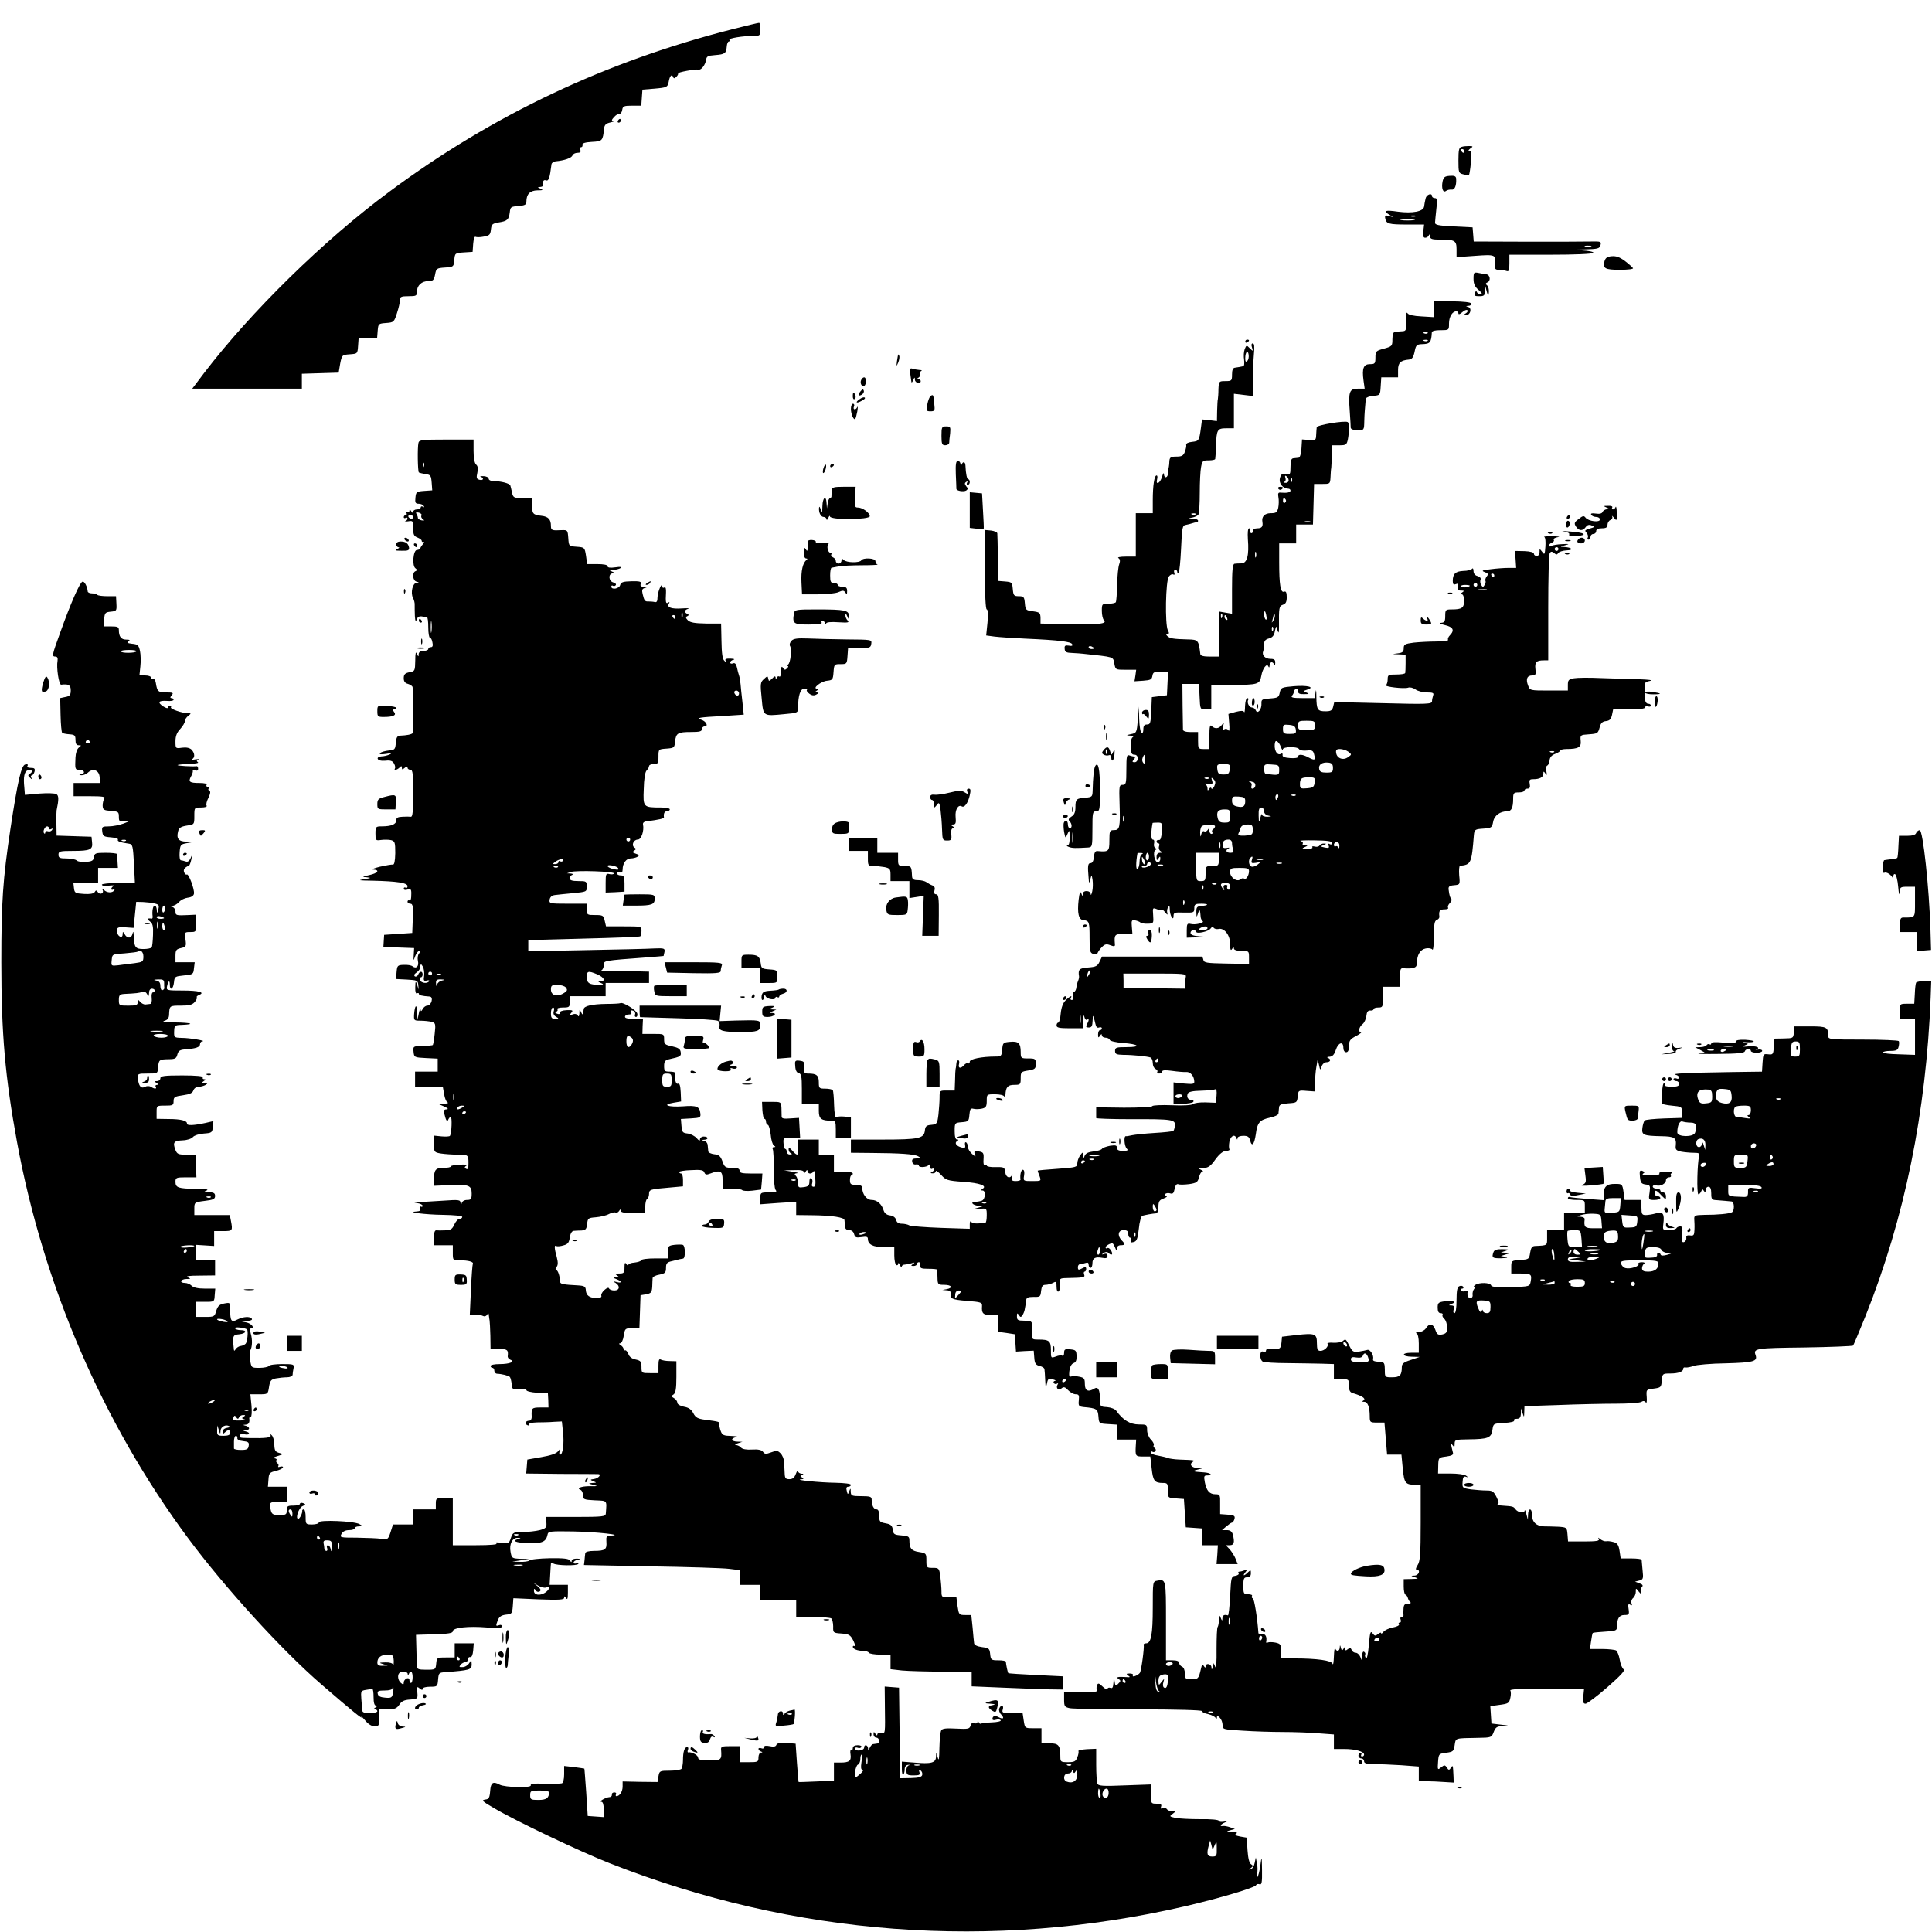 <?xml version="1.0" standalone="no"?>
<!DOCTYPE svg PUBLIC "-//W3C//DTD SVG 20010904//EN"
 "http://www.w3.org/TR/2001/REC-SVG-20010904/DTD/svg10.dtd">
<svg version="1.0" xmlns="http://www.w3.org/2000/svg"
 width="1024pt" height="1024pt" viewBox="0 0 1024 1024"
 preserveAspectRatio="xMidYMid meet">

<g transform="translate(0,1024) scale(0.1,-0.1)"
fill="#000000" stroke="none">
<path d="M3885 10086 c-673 -171 -1272 -454 -1820 -861 -349 -258 -735 -637
-984 -963 l-62 -82 291 0 290 0 0 40 0 39 97 3 98 3 8 47 c9 46 10 47 50 50
42 3 42 3 45 46 l3 42 49 0 49 0 3 38 c3 36 4 37 45 40 40 3 42 5 57 52 9 27
16 58 16 69 0 18 6 21 45 21 41 0 45 2 45 24 0 33 25 56 60 56 25 0 30 5 36
34 6 33 8 35 53 38 45 3 46 4 49 40 3 36 4 37 50 40 l47 3 3 43 c2 23 7 40 12
37 6 -3 25 -3 44 1 30 5 35 10 38 37 3 28 7 32 41 38 46 7 54 15 59 54 3 28 6
30 46 33 34 3 42 7 42 23 0 40 19 59 58 60 30 0 33 2 17 9 -17 7 -17 9 -3 9
10 1 17 4 17 9 -4 21 2 31 15 26 14 -5 20 12 29 85 1 8 11 15 22 16 45 4 84
17 89 31 3 8 15 14 27 14 15 0 19 5 15 15 -3 8 -1 15 4 15 6 0 9 6 7 13 -1 8
15 13 50 15 56 3 58 5 65 72 2 19 11 26 33 31 17 4 24 7 16 8 -11 1 -10 5 4
21 9 10 22 18 28 17 7 -1 13 8 15 21 3 19 9 22 52 22 l49 0 3 43 3 42 62 5
c68 6 72 7 78 40 5 28 16 39 22 23 4 -10 7 -10 18 0 7 7 11 15 9 18 -3 6 92
24 109 20 14 -3 35 25 39 50 3 21 9 24 48 27 52 4 59 9 62 45 1 15 6 27 11 27
4 0 6 4 3 9 -6 8 71 21 132 21 30 0 32 2 32 35 0 19 -3 35 -7 34 -5 0 -66 -15
-138 -33z"/>
<path d="M3275 9600 c-3 -5 -1 -10 4 -10 6 0 11 5 11 10 0 6 -2 10 -4 10 -3 0
-8 -4 -11 -10z"/>
<path d="M7748 9462 c-15 -3 -18 -15 -18 -72 0 -65 1 -68 26 -74 15 -4 28 -5
30 -3 2 2 7 31 10 65 5 48 4 62 -6 62 -10 0 -8 4 3 13 16 11 15 12 -5 13 -13
0 -31 -1 -40 -4z m12 -22 c0 -5 -2 -10 -4 -10 -3 0 -8 5 -11 10 -3 6 -1 10 4
10 6 0 11 -4 11 -10z"/>
<path d="M7646 9278 c-7 -35 2 -62 18 -50 6 5 19 8 29 7 17 -3 27 20 25 58 -1
13 -9 17 -34 15 -27 -2 -33 -7 -38 -30z"/>
<path d="M7556 9188 c-3 -13 -7 -32 -8 -43 -4 -26 -61 -37 -138 -27 -67 10
-82 5 -48 -15 l23 -14 -23 6 c-19 6 -23 3 -20 -12 5 -29 18 -33 115 -33 l91 0
-4 -35 c-3 -26 0 -35 10 -35 8 0 17 6 19 13 3 7 6 5 6 -5 1 -15 11 -18 55 -18
77 0 86 -5 86 -52 l0 -41 99 7 c107 8 111 6 105 -46 -2 -24 1 -28 21 -28 13 0
30 -3 39 -6 13 -5 16 2 16 40 l0 46 219 0 c129 0 222 4 226 10 3 5 -23 11 -62
13 l-68 3 81 2 c73 2 82 4 87 23 5 19 1 20 -51 19 -31 -1 -184 -1 -339 -1
l-282 1 -3 38 -3 37 -100 5 c-81 4 -100 8 -99 20 0 8 4 41 7 73 6 47 5 57 -8
57 -8 0 -15 5 -15 10 0 20 -30 9 -34 -12z m-53 -95 c-7 -2 -19 -2 -25 0 -7 3
-2 5 12 5 14 0 19 -2 13 -5z m-10 -20 c-18 -2 -48 -2 -65 0 -18 2 -4 4 32 4
36 0 50 -2 33 -4z m940 -140 c-7 -2 -21 -2 -30 0 -10 3 -4 5 12 5 17 0 24 -2
18 -5z"/>
<path d="M8543 8882 c-25 -2 -34 -9 -39 -27 -10 -38 3 -45 82 -45 44 0 73 4
69 9 -3 5 -22 22 -43 38 -27 20 -46 27 -69 25z"/>
<path d="M7810 8762 c0 -27 7 -42 27 -59 18 -16 22 -23 10 -23 -8 0 -17 5 -19
12 -3 7 -7 6 -11 -5 -5 -14 -1 -17 23 -17 26 0 30 4 31 28 l1 27 8 -30 c4 -16
9 -23 10 -15 4 24 -1 44 -12 51 -5 4 -3 9 5 12 19 7 16 39 -4 43 -8 1 -26 4
-41 7 -26 5 -28 4 -28 -31z"/>
<path d="M7600 8602 l0 -43 -66 4 c-42 2 -69 8 -74 17 -6 9 -8 -5 -7 -40 1
-52 0 -55 -23 -56 -14 -1 -31 -2 -37 -3 -8 -1 -13 -16 -13 -39 0 -36 -2 -38
-45 -50 -42 -11 -45 -14 -45 -47 0 -32 -3 -35 -29 -35 -34 0 -43 -22 -34 -87
l6 -43 -36 0 c-45 0 -51 -16 -43 -121 3 -41 5 -80 5 -86 1 -8 15 -13 36 -13
35 0 35 0 36 48 1 41 3 61 8 119 1 6 18 13 39 15 37 3 37 3 40 51 l3 47 45 0
44 0 0 39 c0 38 13 51 57 55 18 2 25 12 32 48 6 29 11 33 39 34 42 1 48 9 51
62 1 8 17 12 46 12 45 0 45 0 45 36 0 35 18 64 39 64 6 0 11 -5 11 -12 0 -6 9
-3 20 7 11 10 23 15 27 11 4 -4 1 -11 -7 -16 -13 -8 -13 -10 1 -10 23 0 32 38
10 43 -13 4 -13 5 2 6 10 0 17 6 15 12 -2 7 -41 11 -101 12 l-97 2 0 -43z
m-33 -128 c-3 -3 -12 -4 -19 -1 -8 3 -5 6 6 6 11 1 17 -2 13 -5z m0 -40 c-3
-3 -12 -4 -19 -1 -8 3 -5 6 6 6 11 1 17 -2 13 -5z"/>
<path d="M6600 8429 c0 -5 5 -7 10 -4 6 3 10 8 10 11 0 2 -4 4 -10 4 -5 0 -10
-5 -10 -11z"/>
<path d="M6636 8398 c6 -21 6 -21 -12 -4 -17 18 -18 17 -27 -5 -5 -13 -6 -39
-3 -56 2 -18 1 -34 -5 -34 -5 -1 -13 -3 -19 -4 -5 -1 -17 -3 -25 -4 -10 -1
-15 -12 -15 -36 0 -33 -2 -35 -35 -35 -34 0 -35 -1 -37 -42 0 -24 -2 -47 -3
-53 -2 -5 -3 -34 -4 -63 l-1 -54 -40 5 -39 4 -6 -46 c-9 -67 -11 -69 -47 -73
-19 -2 -32 -8 -31 -15 2 -7 -2 -24 -7 -38 -8 -20 -16 -25 -45 -25 -29 0 -35
-4 -37 -22 0 -13 -2 -27 -3 -33 -2 -5 -3 -20 -4 -32 -1 -27 -21 -31 -22 -5 0
9 -5 2 -10 -15 -10 -35 -35 -47 -26 -13 3 11 2 20 -3 20 -12 0 -20 -55 -20
-131 l0 -69 -45 0 -45 0 0 -115 0 -115 -52 0 c-32 0 -48 -4 -40 -8 9 -6 10
-16 4 -33 -5 -13 -10 -62 -11 -108 -1 -47 -4 -88 -7 -93 -3 -4 -21 -8 -40 -8
-33 0 -34 -1 -34 -38 0 -21 5 -43 11 -49 19 -19 -23 -24 -186 -21 l-150 3 0
30 c-1 27 -4 30 -40 35 -38 5 -40 7 -43 43 -3 33 -6 37 -32 37 -26 0 -29 4
-32 38 -3 35 -5 37 -40 40 l-38 3 -1 120 c-1 65 -2 125 -3 132 0 6 -16 13 -33
15 l-33 3 0 -210 c0 -135 4 -211 10 -211 6 0 8 -25 4 -69 l-7 -69 44 -6 c24
-3 98 -8 164 -11 181 -8 243 -16 248 -30 4 -8 -3 -10 -18 -7 -19 3 -24 0 -22
-17 1 -17 8 -21 42 -22 22 -1 47 -3 55 -4 168 -18 159 -15 166 -51 6 -34 7
-34 61 -34 l55 0 -4 -30 -5 -31 46 3 c39 3 46 6 49 26 3 19 10 22 43 22 l40 0
-3 -62 -3 -63 -40 -5 -40 -5 -3 -72 c-3 -65 -5 -73 -22 -73 -15 0 -20 -7 -20
-26 0 -14 -4 -23 -10 -19 -5 3 -11 36 -12 73 l-2 67 -5 -70 c-6 -68 -7 -70
-36 -76 -27 -6 -28 -7 -5 -8 16 -1 21 -4 13 -9 -7 -4 -11 -26 -10 -50 1 -33 5
-42 19 -42 11 0 18 -7 18 -20 0 -12 -7 -20 -16 -20 -14 0 -14 3 -4 15 8 9 8
15 2 15 -6 0 -17 3 -26 6 -14 5 -16 -5 -16 -75 0 -74 -2 -81 -20 -81 -18 0
-19 -6 -16 -101 4 -124 1 -139 -30 -139 -22 0 -24 -4 -24 -55 0 -58 -4 -61
-62 -56 -12 2 -18 -7 -20 -31 -2 -21 -8 -33 -18 -33 -14 0 -16 -14 -10 -80 2
-29 2 -30 9 -5 7 25 7 25 12 -5 2 -16 2 -43 -2 -60 -4 -16 -7 -23 -8 -15 -1
22 -41 23 -42 2 0 -14 -2 -13 -8 3 -6 14 -9 5 -14 -34 -8 -71 0 -106 25 -108
31 -3 33 -9 33 -94 0 -70 2 -80 20 -85 11 -4 21 -2 23 6 3 7 13 21 23 31 15
15 24 17 44 9 22 -8 26 -7 24 8 -4 48 0 52 47 52 l46 0 -3 38 c-3 32 -1 37 16
34 11 -2 25 -7 30 -12 6 -4 23 -7 40 -6 29 1 30 3 27 44 -3 42 -3 42 22 32 14
-5 26 -7 26 -3 0 4 7 -2 16 -13 11 -14 14 -15 11 -3 -3 9 -1 22 4 30 6 10 9 8
9 -11 0 -32 20 -66 20 -35 0 18 6 20 55 18 52 -1 55 0 55 23 0 21 5 24 37 24
41 0 41 -9 0 -12 -23 -2 -27 -7 -26 -33 1 -29 1 -29 9 -5 8 24 11 20 14 -22 1
-7 5 -16 10 -20 13 -9 -39 -22 -64 -15 -17 4 -20 0 -20 -34 l0 -39 58 2 c56 2
56 2 10 5 -34 3 -48 8 -48 19 0 7 7 14 15 14 8 0 15 -4 15 -8 0 -14 64 0 76
16 7 10 13 11 17 4 4 -5 15 -8 25 -6 30 8 62 -32 62 -79 0 -31 3 -38 10 -27 6
10 10 11 10 3 0 -8 15 -13 40 -13 39 0 40 -1 40 -34 l0 -35 -120 2 c-106 2
-119 4 -122 20 -2 10 -6 18 -10 17 -5 0 -125 0 -267 0 l-260 0 -13 -27 c-11
-24 -20 -28 -61 -31 -46 -3 -54 -11 -48 -46 1 -5 -1 -16 -5 -25 -4 -9 -8 -25
-9 -35 -1 -11 -7 -22 -12 -23 -6 -2 -9 -13 -6 -23 3 -12 0 -20 -6 -20 -7 0 -9
5 -6 10 11 17 -4 11 -27 -12 -14 -14 -23 -38 -26 -70 -2 -26 -8 -48 -13 -48
-5 0 -9 -7 -9 -15 0 -12 14 -15 70 -15 l70 0 1 43 c1 23 4 32 6 19 2 -12 9
-20 14 -17 12 8 12 -2 0 -24 -7 -13 -5 -17 10 -17 15 0 19 8 20 36 1 36 3 34
14 -13 4 -20 10 -27 20 -23 8 3 15 1 15 -4 0 -6 -4 -10 -10 -10 -5 0 -10 -10
-10 -22 0 -19 2 -20 10 -8 6 10 10 11 10 3 0 -7 9 -13 19 -13 11 0 21 -5 23
-12 2 -6 32 -13 69 -16 85 -6 101 -22 21 -22 -55 0 -62 -2 -62 -20 0 -17 7
-20 43 -21 53 0 128 -8 145 -14 6 -2 12 -16 12 -30 0 -14 7 -28 15 -31 8 -4
12 -10 9 -15 -3 -5 2 -9 10 -9 9 0 16 5 16 11 0 7 17 8 53 3 28 -4 62 -7 74
-6 23 2 43 -23 43 -52 0 -12 -10 -13 -55 -9 l-55 6 0 -57 0 -56 49 0 c28 0 53
5 56 10 3 6 -1 10 -9 10 -19 0 -28 14 -21 33 4 10 25 15 72 16 37 1 71 5 76 8
4 3 7 -12 5 -33 l-3 -39 -55 2 c-30 1 -60 -3 -67 -9 -8 -6 -52 -9 -113 -6 -55
2 -101 0 -103 -5 -1 -5 -69 -8 -150 -8 l-147 2 0 -26 c0 -14 0 -28 0 -31 0 -3
82 -6 183 -6 221 1 238 -2 234 -34 -1 -13 -5 -26 -8 -28 -3 -3 -48 -8 -100
-11 -51 -3 -105 -9 -119 -12 -14 -3 -28 -6 -32 -5 -13 3 -9 -53 4 -66 9 -9 5
-12 -20 -12 -23 0 -32 5 -32 16 0 14 -7 15 -37 11 -20 -4 -39 -11 -42 -16 -4
-6 -24 -12 -46 -14 -26 -3 -41 -10 -46 -23 -7 -18 -8 -18 -9 1 -1 20 -1 20
-15 1 -8 -11 -15 -30 -15 -42 0 -20 -6 -22 -105 -29 -58 -4 -105 -8 -105 -10
0 -2 4 -15 10 -29 9 -26 9 -26 -39 -26 -47 0 -48 0 -43 30 3 18 0 30 -7 30 -9
0 -16 -28 -12 -52 0 -5 -11 -8 -25 -8 -21 0 -24 4 -20 23 3 12 3 16 0 10 -10
-23 -33 -14 -36 14 -3 26 -6 28 -50 27 -27 -1 -48 3 -48 8 0 5 -4 6 -10 3 -6
-3 -9 9 -7 31 2 33 -1 37 -25 41 -23 3 -27 1 -21 -14 6 -17 5 -16 -15 1 -12
11 -22 27 -22 37 0 10 -4 20 -9 24 -6 3 -8 -3 -6 -14 3 -15 -1 -18 -18 -13
-28 7 -40 24 -24 34 9 6 9 8 0 8 -9 0 -13 16 -13 44 0 44 0 45 38 48 35 3 37
5 40 39 3 31 6 36 22 32 11 -3 31 -2 45 1 21 5 25 12 25 41 0 35 0 35 44 35
26 0 46 -5 49 -12 3 -7 6 -3 6 9 2 41 12 53 47 53 32 0 34 2 34 35 0 33 2 35
40 41 36 6 40 10 40 35 0 27 -3 29 -40 29 -38 0 -40 1 -40 33 0 48 -12 59 -56
55 -37 -3 -39 -5 -42 -40 -3 -35 -5 -38 -35 -38 -73 0 -137 -13 -137 -27 0 -8
-4 -12 -9 -9 -5 3 -14 -1 -21 -9 -18 -21 -33 -18 -27 5 3 11 1 20 -4 20 -5 0
-10 -8 -10 -17 -1 -10 -2 -22 -4 -28 -1 -5 -3 -34 -3 -62 l-2 -53 -40 0 c-40
0 -40 0 -40 -37 0 -21 -3 -61 -6 -90 -6 -49 -8 -52 -38 -55 -26 -2 -32 -8 -34
-31 -5 -41 -32 -47 -223 -47 l-169 0 0 -35 0 -35 108 -1 c153 -1 229 -6 249
-18 16 -9 14 -10 -9 -11 -19 0 -26 -5 -23 -17 1 -10 9 -17 19 -15 9 2 16 -1
16 -6 0 -12 43 -9 52 3 4 6 8 2 8 -8 0 -10 5 -15 10 -12 6 3 10 2 10 -4 0 -5
-6 -12 -12 -14 -8 -3 -6 -6 5 -6 9 -1 17 4 17 11 0 6 12 -2 28 -19 25 -28 33
-31 116 -37 90 -6 130 -21 104 -37 -10 -7 -10 -9 0 -9 18 0 15 -47 -4 -54 -9
-3 -25 -6 -35 -6 -30 0 -12 -20 19 -21 l27 -1 -30 -9 c-29 -8 -28 -8 8 -6 37
3 37 3 37 -35 0 -21 -3 -38 -7 -39 -46 -6 -69 -5 -75 5 -5 6 -8 1 -8 -13 l0
-24 -153 5 c-84 3 -160 9 -167 13 -8 5 -26 9 -40 9 -17 0 -27 6 -30 20 -4 13
-16 22 -32 24 -18 2 -29 11 -34 25 -10 35 -35 57 -64 57 -27 0 -50 31 -50 65
0 10 -11 15 -32 15 -28 0 -33 3 -33 25 0 14 3 25 8 25 4 0 7 5 7 10 0 6 -22
10 -50 10 l-50 0 0 45 0 45 -40 0 -40 0 0 40 0 40 -55 0 -55 0 -1 -32 c-1 -18
-1 -36 0 -40 2 -14 -12 -8 -30 14 -15 16 -19 18 -19 5 0 -8 6 -18 13 -20 7 -3
5 -6 -5 -6 -10 -1 -18 6 -18 14 0 8 -3 15 -7 15 -5 0 -9 14 -10 30 -2 29 -1
30 43 30 l45 0 -3 53 -3 52 -47 -3 c-33 -3 -46 0 -45 10 0 7 -1 28 -1 46 -2
32 -3 32 -52 32 l-51 0 2 -45 c2 -25 6 -45 11 -45 4 0 8 -6 8 -14 0 -8 4 -16
10 -18 5 -1 12 -25 15 -52 2 -27 10 -53 17 -58 10 -6 10 -8 0 -8 -7 0 -10 -5
-6 -11 3 -6 6 -54 5 -107 0 -56 4 -101 10 -109 9 -10 3 -13 -35 -13 -45 0 -46
-1 -46 -31 l0 -32 95 7 95 6 0 -35 0 -35 83 -1 c107 -1 172 -11 173 -26 1 -7
2 -22 3 -33 0 -13 8 -20 22 -20 13 0 23 -8 26 -21 5 -18 11 -20 39 -16 26 4
34 2 34 -9 0 -30 27 -44 84 -44 l56 0 0 -44 c0 -25 5 -48 10 -51 6 -3 10 0 11
7 0 7 4 4 9 -7 5 -11 9 -15 9 -9 1 6 7 11 14 11 6 0 23 3 37 7 19 6 21 5 10
-3 -13 -9 -13 -11 3 -11 9 0 17 5 17 10 0 6 5 10 10 10 6 0 10 -8 8 -17 -3
-15 5 -18 44 -18 25 0 46 -2 46 -5 0 -3 0 -22 1 -42 1 -36 2 -38 36 -38 39 0
48 -16 13 -23 l-23 -4 23 -2 c13 0 22 -7 21 -13 -4 -32 4 -36 84 -43 78 -6 83
-8 82 -28 -3 -38 6 -47 46 -47 l39 0 0 -44 0 -45 44 -6 45 -7 3 -46 3 -46 47
3 47 2 3 -37 c2 -31 8 -39 28 -44 14 -3 26 -11 26 -18 1 -7 3 -33 4 -59 2 -42
3 -44 9 -17 5 27 9 29 31 23 14 -4 19 -7 12 -8 -7 -1 -10 -6 -7 -11 4 -6 11
-7 17 -4 7 4 8 2 4 -4 -12 -19 4 -35 20 -21 12 10 19 8 35 -9 11 -12 29 -22
40 -22 17 0 20 -5 17 -32 -3 -30 0 -33 27 -36 67 -6 74 -10 77 -50 3 -37 3
-37 51 -40 l47 -3 0 -40 0 -39 51 0 51 0 -2 -32 c-3 -56 -2 -58 39 -58 l38 0
7 -62 c7 -66 15 -78 59 -78 25 0 27 -3 27 -39 0 -40 0 -40 43 -43 l42 -3 5
-75 5 -75 43 -3 42 -3 0 -45 0 -44 43 0 42 0 -3 -50 -4 -50 56 0 56 0 -11 28
c-6 15 -20 37 -31 50 l-21 22 21 0 c23 0 27 15 16 58 -5 15 -14 22 -32 22
l-25 0 23 20 c13 11 26 20 30 20 4 0 10 9 13 19 4 17 -1 20 -36 23 l-40 3 0
53 c1 49 -1 52 -24 52 -32 0 -48 18 -57 63 -6 34 -5 37 15 37 31 0 14 14 -19
16 -61 4 -68 6 -37 14 l30 8 -27 1 c-31 1 -47 19 -27 32 15 10 11 10 -71 13
-25 1 -52 5 -60 8 -8 4 -32 9 -52 13 -21 3 -38 10 -38 16 0 6 4 8 9 4 5 -3 12
-1 15 4 4 5 2 12 -4 16 -6 4 -8 10 -5 15 3 5 -3 18 -15 30 -11 11 -20 33 -20
50 0 29 -2 30 -43 30 -47 0 -85 23 -120 72 -7 10 -28 18 -49 20 -37 2 -38 3
-38 43 0 49 -10 67 -30 55 -32 -20 -50 -12 -50 24 0 29 -4 34 -30 39 -16 4
-36 4 -43 1 -10 -3 -12 4 -9 30 3 22 11 37 22 41 12 4 17 15 16 38 -1 29 -4
32 -33 35 -28 3 -33 0 -33 -18 0 -12 -4 -19 -9 -16 -5 4 -21 2 -35 -4 -26 -9
-26 -9 -26 34 0 49 -9 56 -67 56 -33 0 -34 2 -33 32 4 66 3 68 -40 68 -35 0
-40 3 -40 23 0 18 2 19 10 7 9 -13 11 -13 20 0 5 8 10 21 11 28 1 6 3 17 4 22
1 6 3 18 4 28 1 14 9 18 39 18 35 -1 37 1 40 32 3 24 8 32 23 32 11 0 29 5 40
10 17 10 19 7 19 -20 0 -19 4 -29 11 -25 5 4 9 21 7 38 -3 31 -2 32 37 33 91
2 97 3 91 19 -3 8 -2 15 3 15 4 0 8 7 8 14 0 11 -5 12 -18 5 -23 -12 -26 -12
-26 6 0 8 6 15 13 15 7 0 19 3 28 6 11 4 16 1 16 -10 0 -9 5 -16 10 -16 6 0
10 11 10 24 0 28 15 36 53 29 20 -4 27 -1 27 11 0 10 -6 13 -17 10 -15 -5 -16
-4 -3 5 9 6 18 7 24 1 17 -17 27 -11 16 10 -6 11 -15 18 -21 15 -5 -4 -9 -2
-9 3 0 9 22 22 36 22 3 0 9 -10 14 -22 7 -18 9 -19 9 -5 1 10 9 17 21 17 24 0
25 6 5 26 -24 25 -19 54 10 54 18 0 25 -5 25 -20 0 -11 4 -20 10 -20 5 0 7 -6
4 -14 -4 -11 0 -13 15 -9 16 4 21 17 27 70 3 35 12 66 18 69 13 4 55 12 74 13
7 1 12 15 12 35 0 28 5 36 28 44 15 6 21 11 14 11 -7 1 -10 6 -7 11 4 6 15 8
26 5 15 -5 20 0 25 24 4 20 11 28 20 24 8 -3 34 -2 58 1 39 6 45 11 51 37 4
16 12 29 18 30 7 0 3 4 -8 9 -17 7 -15 9 12 9 26 1 39 9 65 46 22 30 41 44 56
45 13 0 21 4 18 9 -3 5 -3 23 0 40 7 31 28 42 37 19 4 -10 6 -10 6 0 1 7 14
12 31 12 23 0 31 -5 36 -25 9 -36 22 -21 30 33 8 62 20 76 74 88 25 5 46 15
46 22 1 6 2 21 3 31 1 16 10 20 49 23 45 3 47 4 50 36 3 33 4 34 48 30 l44 -3
0 45 c0 25 3 63 7 85 l7 40 7 -30 c6 -28 7 -29 14 -7 4 12 15 22 26 22 21 0
26 16 7 23 -7 3 -3 6 9 6 15 1 25 11 33 36 13 40 40 48 40 12 0 -14 6 -24 15
-24 10 0 15 11 15 33 0 28 6 37 38 53 20 11 32 20 25 21 -16 0 -10 27 9 42 9
7 18 27 20 43 2 21 8 30 21 29 9 -1 17 2 17 7 0 5 11 9 25 9 24 0 25 3 25 55
l0 55 45 0 45 0 0 50 c0 41 3 50 18 48 54 -4 72 2 72 26 0 45 17 73 47 79 16
3 31 0 35 -6 4 -7 8 25 8 69 0 65 3 83 15 88 9 3 15 11 14 18 -4 30 2 38 27
38 14 0 23 4 19 9 -3 5 1 16 9 24 8 8 12 18 9 21 -7 7 -11 19 -15 51 -2 16 4
21 29 23 31 3 32 3 27 53 -2 27 0 49 4 50 59 6 62 12 74 164 3 28 6 30 49 33
44 3 47 5 53 36 6 34 37 56 75 56 22 0 31 19 31 66 0 31 3 34 30 34 17 0 30 5
30 10 0 6 7 10 16 10 12 0 15 7 12 25 -4 21 -1 25 18 25 34 0 54 10 54 29 0
14 2 14 11 1 8 -12 9 -9 5 12 -3 14 -1 28 4 30 6 2 12 14 13 27 1 17 11 28 29
35 16 6 28 14 28 18 0 4 15 8 33 8 63 0 79 10 75 44 -3 30 -2 31 44 34 44 3
48 5 56 35 6 24 14 33 34 35 19 2 27 10 32 33 l6 29 85 0 c55 0 85 4 85 11 0
6 7 9 15 5 8 -3 15 -1 15 4 0 6 -6 10 -14 10 -8 0 -15 8 -16 18 0 9 -2 35 -3
57 -2 37 0 40 28 46 19 4 -4 7 -60 9 -49 1 -139 4 -200 6 -60 3 -125 2 -142
-1 -29 -5 -33 -10 -33 -35 l0 -30 -100 0 c-100 0 -101 0 -111 27 -13 34 -5 53
22 53 18 0 21 5 17 35 -4 36 5 45 46 45 l22 0 0 278 c0 152 3 283 8 290 6 10
11 10 23 1 11 -10 16 -10 22 0 5 7 25 13 45 14 39 1 28 16 -14 18 -23 1 -23 2
5 9 26 7 24 8 -15 6 -25 -1 -51 -5 -58 -10 -6 -4 -12 -3 -12 2 0 6 7 13 16 16
8 3 13 10 9 15 -3 5 7 12 22 14 16 2 3 4 -27 5 -30 0 -50 -1 -45 -4 6 -2 8
-25 6 -51 -3 -43 -5 -45 -17 -28 -14 18 -14 18 -14 -1 0 -12 -7 -21 -15 -21
-8 0 -15 6 -15 12 0 7 -19 13 -50 14 l-50 1 3 -45 3 -45 -41 0 c-22 0 -64 -3
-94 -7 -45 -5 -51 -8 -32 -15 19 -7 21 -11 11 -23 -6 -8 -9 -18 -7 -23 3 -4 1
-14 -4 -22 -8 -13 -10 -13 -18 -1 -5 8 -7 20 -4 28 4 9 -3 16 -16 20 -13 3
-21 13 -21 27 0 11 -4 17 -8 11 -4 -5 -24 -11 -46 -11 -41 -2 -56 -15 -56 -53
0 -17 4 -22 16 -17 13 5 15 2 11 -14 -4 -15 0 -20 16 -20 18 0 19 -2 7 -10
-10 -6 -11 -10 -2 -10 7 0 12 -14 12 -34 0 -38 -12 -46 -66 -46 -32 0 -34 -2
-34 -35 0 -29 -4 -35 -22 -36 -14 -1 -5 -6 20 -12 44 -10 53 -27 27 -54 -8 -8
-13 -19 -10 -24 4 -5 -23 -9 -62 -9 -37 0 -92 -3 -120 -6 -47 -6 -53 -10 -53
-30 0 -18 -6 -24 -32 -27 -32 -4 -32 -4 5 -5 l37 -2 0 -45 c0 -25 -1 -48 -2
-52 -2 -5 -23 -8 -48 -8 -41 0 -45 -2 -45 -25 0 -14 -4 -28 -9 -31 -11 -9 96
-21 117 -14 9 4 26 0 39 -9 12 -9 40 -16 61 -16 32 0 38 -3 33 -16 -3 -9 -6
-23 -6 -31 0 -15 -27 -16 -259 -10 l-259 6 -6 -25 c-5 -20 -13 -24 -41 -24
-42 0 -47 8 -48 78 0 31 -2 42 -4 25 l-4 -33 -66 0 c-51 0 -63 3 -55 13 6 6
10 16 10 22 0 5 5 11 11 13 6 2 11 -3 11 -12 0 -12 9 -16 33 -15 26 0 28 2 12
8 -19 8 -19 8 4 16 43 13 1 24 -72 18 -65 -6 -68 -7 -74 -34 -5 -25 -10 -28
-52 -31 -42 -3 -46 -5 -45 -27 2 -31 -21 -58 -30 -36 -3 8 -12 15 -20 15 -15
0 -29 27 -20 41 3 5 0 9 -5 9 -6 0 -11 -19 -12 -42 0 -24 -3 -38 -5 -32 -3 8
-16 8 -44 1 l-39 -11 4 -50 c3 -31 1 -45 -4 -37 -5 8 -14 10 -21 6 -10 -6 -12
-2 -7 16 5 22 5 22 -7 7 -15 -21 -37 -23 -54 -6 -9 9 -12 -3 -12 -55 l0 -67
-30 0 c-29 0 -30 2 -30 45 l0 45 -40 0 c-25 0 -40 5 -40 13 0 6 -1 64 -2 127
l-1 115 44 0 44 0 3 -67 c3 -68 3 -68 32 -68 l30 0 0 65 0 65 108 0 c139 0
149 3 157 47 7 41 30 71 38 50 3 -7 6 -5 6 6 1 20 17 23 24 5 3 -7 6 -3 6 8 1
17 -5 22 -25 22 -28 0 -47 19 -39 40 3 8 5 24 5 38 0 17 7 25 25 30 19 5 28
15 32 38 7 31 7 31 14 6 6 -20 8 -15 8 20 -1 99 0 108 21 115 15 5 20 15 20
40 0 25 -4 33 -14 29 -19 -7 -26 37 -26 157 l0 99 45 0 45 0 0 50 0 50 45 0
44 0 3 107 3 108 43 0 c41 0 42 0 44 35 1 19 2 42 4 50 1 8 2 39 3 68 l1 52
39 0 c35 0 39 3 45 31 8 43 8 87 -1 92 -16 9 -163 -16 -164 -27 -1 -6 -2 -24
-3 -41 -1 -28 -3 -30 -38 -27 l-37 3 -3 -48 c-2 -29 -8 -48 -15 -49 -7 -1 -20
-2 -28 -3 -11 -1 -15 -13 -15 -45 0 -41 -2 -43 -25 -39 -20 4 -25 0 -31 -21
-7 -28 15 -55 44 -56 6 0 12 -4 12 -10 0 -10 -19 -14 -52 -11 -13 2 -16 -4
-12 -25 3 -15 2 -40 -1 -55 -6 -25 -11 -29 -40 -29 -32 0 -49 -18 -44 -46 4
-24 -3 -34 -26 -34 -16 0 -25 -6 -25 -16 0 -8 -5 -12 -10 -9 -6 4 -8 11 -5 16
4 5 1 9 -4 9 -7 0 -9 -21 -7 -57 7 -87 -4 -128 -34 -129 -14 0 -31 -1 -37 -2
-10 -2 -13 -36 -13 -133 l0 -132 -35 6 -35 6 0 -120 0 -119 -48 0 c-32 0 -49
4 -50 13 -9 74 -11 77 -66 78 -77 2 -96 5 -109 18 -8 8 -8 11 1 11 9 0 10 5 2
19 -16 31 -12 262 5 285 7 10 18 15 24 11 7 -3 8 0 5 9 -3 9 -1 16 5 16 6 0
11 -5 11 -12 0 -6 3 -8 7 -4 4 4 10 62 13 129 5 112 7 122 25 125 11 2 27 6
35 9 8 3 18 5 23 5 4 -1 7 3 7 8 0 6 -12 11 -27 11 -28 2 -28 2 -3 6 14 3 28
10 32 16 4 7 7 58 7 115 0 56 3 118 7 137 6 32 9 35 40 35 19 0 35 3 35 8 1 4
3 35 4 69 3 86 7 93 55 93 l40 0 0 91 0 92 51 -6 50 -6 0 82 c0 45 2 108 5
140 4 40 2 57 -6 57 -7 0 -9 -8 -4 -22z m-25 -71 c-8 -8 -11 -4 -11 14 0 33
14 47 18 19 2 -12 -1 -27 -7 -33z m219 -633 c0 -8 -8 -14 -17 -13 -10 0 -13 3
-6 5 7 3 9 12 6 21 -4 11 -2 14 5 9 7 -4 12 -14 12 -22z m17 -6 c-3 -8 -6 -5
-6 6 -1 11 2 17 5 13 3 -3 4 -12 1 -19z m-32 -97 c3 -5 1 -12 -5 -16 -5 -3
-10 1 -10 9 0 18 6 21 15 7z m-478 -77 c-3 -3 -12 -4 -19 -1 -8 3 -5 6 6 6 11
1 17 -2 13 -5z m606 -41 c-7 -2 -19 -2 -25 0 -7 3 -2 5 12 5 14 0 19 -2 13 -5z
m1317 -143 c0 -5 -4 -10 -10 -10 -5 0 -10 5 -10 10 0 6 5 10 10 10 6 0 10 -4
10 -10z m-1603 -42 c-3 -7 -5 -2 -5 12 0 14 2 19 5 13 2 -7 2 -19 0 -25z
m1263 -98 c0 -5 -2 -10 -4 -10 -3 0 -8 5 -11 10 -3 6 -1 10 4 10 6 0 11 -4 11
-10z m-90 -50 c0 -5 -4 -10 -10 -10 -5 0 -10 5 -10 10 0 6 5 10 10 10 6 0 10
-4 10 -10z m-40 -4 c0 -9 -40 -13 -46 -5 -3 5 6 9 20 9 14 0 26 -2 26 -4z m88
-23 c-10 -2 -28 -2 -40 0 -13 2 -5 4 17 4 22 1 32 -1 23 -4z m-1166 -138 c3
-13 1 -22 -3 -19 -9 5 -13 44 -5 44 2 0 6 -11 8 -25z m-235 -7 c-3 -8 -6 -5
-6 6 -1 11 2 17 5 13 3 -3 4 -12 1 -19z m273 -15 c-11 -17 -11 -17 -6 0 3 10
6 24 7 30 0 9 2 9 5 0 3 -7 0 -20 -6 -30z m-246 11 c3 -8 2 -12 -4 -9 -6 3
-10 10 -10 16 0 14 7 11 14 -7z m243 -66 c-3 -8 -6 -5 -6 6 -1 11 2 17 5 13 3
-3 4 -12 1 -19z m-947 -94 c0 -2 -7 -4 -15 -4 -8 0 -15 4 -15 10 0 5 7 7 15 4
8 -4 15 -8 15 -10z m1170 -409 c0 -23 -4 -25 -45 -25 -41 0 -45 2 -45 25 0 23
4 25 45 25 41 0 45 -2 45 -25z m-102 -22 c3 -20 -1 -23 -32 -23 -32 0 -36 3
-36 26 0 23 3 25 33 22 24 -2 33 -8 35 -25z m-80 -90 c6 -16 11 -22 11 -15 1
15 77 17 87 1 3 -6 21 -9 40 -7 28 3 34 0 39 -20 8 -32 4 -34 -29 -17 -33 18
-56 19 -56 4 0 -6 -17 -9 -42 -7 -29 2 -42 7 -40 16 1 8 -2 11 -8 7 -22 -14
-42 26 -31 63 4 12 21 -3 29 -25z m358 -27 c19 -15 19 -15 -1 -29 -25 -19 -59
-7 -63 22 -3 16 2 21 20 21 13 0 33 -6 44 -14z m1091 -2 c-3 -3 -12 -4 -19 -1
-8 3 -5 6 6 6 11 1 17 -2 13 -5z m-2167 -41 c0 -19 -3 -24 -10 -17 -6 6 -8 18
-4 27 9 24 14 21 14 -10z m995 -43 c0 -22 -4 -25 -35 -25 -26 0 -36 5 -38 19
-5 23 15 37 48 34 19 -2 25 -9 25 -28z m-547 -7 c-3 -24 -8 -28 -33 -28 -25 0
-30 4 -33 28 -3 25 -1 27 33 27 34 0 36 -2 33 -27z m262 -5 c0 -28 -3 -29 -72
-19 -5 0 -8 12 -8 26 0 24 3 26 40 23 37 -2 40 -4 40 -30z m-373 -44 c-3 -3
-12 -4 -19 -1 -8 3 -5 6 6 6 11 1 17 -2 13 -5z m29 -41 c-6 -12 -13 -17 -15
-12 -2 7 -7 6 -12 -2 -7 -11 -9 -11 -9 3 0 9 -6 19 -12 22 -7 3 -1 4 15 2 24
-3 27 -1 21 17 -5 17 -4 18 8 7 11 -11 12 -19 4 -37z m532 20 c-3 -24 -8 -28
-40 -31 -34 -3 -38 -1 -38 21 0 31 7 37 47 37 32 0 34 -2 31 -27z m-324 1 c16
-6 11 -34 -6 -34 -6 0 -8 6 -5 14 3 8 1 17 -6 20 -17 7 -2 7 17 0z m130 -79
c-4 -8 -8 -15 -10 -15 -2 0 -4 7 -4 15 0 8 4 15 10 15 5 0 7 -7 4 -15z m93 9
c-3 -3 -12 -4 -19 -1 -8 3 -5 6 6 6 11 1 17 -2 13 -5z m-267 -30 c0 -29 -12
-36 -45 -28 -18 4 -25 13 -25 30 0 22 4 24 35 22 29 -2 35 -6 35 -24z m100
-53 c0 -12 8 -21 23 -24 19 -4 18 -4 -5 -6 -16 0 -29 4 -29 12 -1 6 -5 -1 -9
-18 -7 -28 -8 -27 -9 13 -1 31 3 42 14 42 8 0 15 -9 15 -19z m-180 -26 c0 -32
-2 -35 -30 -35 -23 0 -31 5 -36 24 -8 34 2 46 37 46 27 0 29 -3 29 -35z m-563
-27 c-3 -7 -5 -2 -5 12 0 14 2 19 5 13 2 -7 2 -19 0 -25z m201 -55 c-2 -32 -7
-47 -15 -45 -7 1 -13 -2 -13 -8 0 -5 4 -10 10 -10 5 0 7 -7 3 -16 -3 -9 0 -20
8 -25 11 -7 11 -9 -3 -9 -12 0 -18 -8 -18 -22 0 -19 2 -20 10 -8 8 13 10 12
10 -2 0 -10 -6 -18 -14 -18 -17 0 -27 57 -12 65 8 3 7 7 0 10 -7 3 -10 15 -7
25 3 12 0 20 -7 20 -10 0 -10 40 -1 88 1 1 12 2 27 2 24 0 25 -2 22 -47z m282
28 c0 -6 -5 -13 -10 -16 -6 -4 -8 -11 -5 -16 4 -5 1 -9 -4 -9 -6 0 -11 8 -11
18 0 13 -2 14 -9 3 -5 -7 -13 -11 -19 -7 -6 3 -13 -4 -15 -16 -3 -17 -5 -15
-6 9 0 17 5 34 12 36 21 9 67 7 67 -2z m200 -19 c0 -26 -3 -28 -41 -31 -31 -1
-39 1 -35 11 3 7 9 21 12 31 4 11 17 17 35 17 25 0 29 -4 29 -28z m-110 -71
c0 -11 3 -26 6 -35 4 -12 0 -16 -15 -16 -23 0 -28 15 -8 24 6 4 2 4 -10 2 -17
-3 -23 1 -23 13 0 23 9 31 32 31 11 0 18 -7 18 -19z m530 1 c0 -8 -5 -10 -12
-6 -7 5 -9 2 -6 -8 5 -12 0 -14 -20 -10 -24 5 -25 6 -7 13 16 6 17 8 3 8 -9 1
-20 -4 -24 -10 -3 -6 -15 -9 -25 -6 -11 3 -17 1 -13 -4 3 -5 -10 -9 -28 -8
-27 0 -30 2 -13 9 18 8 18 9 2 9 -10 1 -16 5 -12 10 3 5 -3 11 -12 14 -10 2
24 4 74 3 69 -1 93 -4 93 -14z m-593 -24 c-3 -7 -5 -2 -5 12 0 14 2 19 5 13 2
-7 2 -19 0 -25z m632 8 c0 -12 -3 -15 -6 -8 -2 6 -9 10 -14 6 -5 -3 -9 1 -9 9
0 7 7 14 15 14 9 0 15 -9 14 -21z m-1046 -43 c-7 -2 -13 -20 -13 -38 0 -19 -5
-37 -11 -41 -9 -5 -9 37 0 84 1 1 9 2 19 1 10 0 12 -3 5 -6z m37 -13 c0 -11
-4 -20 -9 -20 -6 0 -9 9 -8 20 1 11 5 20 9 20 4 0 8 -9 8 -20z m370 -15 c0
-33 -2 -35 -35 -35 -34 0 -35 -1 -35 -40 0 -36 -2 -40 -25 -40 -24 0 -25 2
-25 75 l0 75 60 0 60 0 0 -35z m-390 -17 c0 -19 -16 -5 -17 14 -2 18 0 20 7 8
5 -8 10 -18 10 -22z m565 13 c-5 -15 -1 -18 22 -14 27 5 27 5 8 -10 -10 -8
-25 -13 -32 -10 -14 5 -18 35 -6 46 11 12 15 8 8 -12z m58 2 c-7 -2 -21 -2
-30 0 -10 3 -4 5 12 5 17 0 24 -2 18 -5z m-593 -22 c0 -12 -39 -25 -47 -17 -4
3 1 6 10 6 10 0 17 5 17 10 0 6 5 10 10 10 6 0 10 -4 10 -9z m693 2 c-7 -2
-19 -2 -25 0 -7 3 -2 5 12 5 14 0 19 -2 13 -5z m-630 -10 c-7 -2 -19 -2 -25 0
-7 3 -2 5 12 5 14 0 19 -2 13 -5z m457 -30 c0 -24 -17 -49 -26 -40 -4 4 -13 2
-20 -4 -18 -15 -54 10 -54 38 0 21 5 23 50 23 41 0 50 -3 50 -17z m-173 -69
c-3 -3 -12 -4 -19 -1 -8 3 -5 6 6 6 11 1 17 -2 13 -5z m73 -15 c0 -11 -5 -17
-10 -14 -6 4 -8 11 -5 16 4 5 -1 9 -9 9 -10 0 -13 -6 -10 -17 5 -15 4 -16 -5
-3 -16 23 -13 30 14 30 19 0 25 -5 25 -21z m-143 -11 c-3 -8 -6 -5 -6 6 -1 11
2 17 5 13 3 -3 4 -12 1 -19z m-100 -80 c-3 -8 -6 -5 -6 6 -1 11 2 17 5 13 3
-3 4 -12 1 -19z m123 -128 c0 -5 -12 -10 -27 -10 -22 0 -25 2 -13 10 20 13 40
13 40 0z m-629 -247 c-12 -20 -14 -14 -5 12 4 9 9 14 11 11 3 -2 0 -13 -6 -23z
m514 -10 c-2 -10 -4 -28 -4 -41 l-1 -22 -162 2 -163 3 0 38 -1 37 167 0 c154
0 167 -1 164 -17z m-558 -245 c-2 -13 -4 -5 -4 17 -1 22 1 32 4 23 2 -10 2
-28 0 -40z m413 -198 c0 -5 -5 -10 -11 -10 -5 0 -7 5 -4 10 3 6 8 10 11 10 2
0 4 -4 4 -10z m125 -190 c-3 -5 -13 -10 -21 -10 -8 0 -14 5 -14 10 0 6 9 10
21 10 11 0 17 -4 14 -10z m-442 -317 c-13 -2 -33 -2 -45 0 -13 2 -3 4 22 4 25
0 35 -2 23 -4z m-26 -19 c-3 -3 -12 -4 -19 -1 -8 3 -5 6 6 6 11 1 17 -2 13 -5z
m-47 -8 c0 -3 -4 -8 -10 -11 -5 -3 -10 -1 -10 4 0 6 5 11 10 11 6 0 10 -2 10
-4z m-1490 -58 c0 -9 4 -8 10 2 6 10 10 11 10 3 0 -7 6 -13 14 -13 8 0 16 6
19 13 2 6 6 -9 8 -35 3 -35 1 -48 -9 -48 -9 0 -11 7 -7 19 3 11 1 22 -5 26 -6
4 -10 -4 -10 -18 0 -20 -6 -26 -30 -29 -27 -4 -30 -2 -30 22 0 14 -5 31 -12
38 -9 9 -8 12 8 14 10 0 -1 4 -26 8 l-45 7 53 1 c36 2 52 -2 52 -10z m-43 -44
c-3 -3 -12 -4 -19 -1 -8 3 -5 6 6 6 11 1 17 -2 13 -5z m1010 -120 c-3 -3 -12
-4 -19 -1 -8 3 -5 6 6 6 11 1 17 -2 13 -5z m903 -36 c0 -5 -4 -8 -10 -8 -5 0
-10 10 -10 23 0 18 2 19 10 7 5 -8 10 -18 10 -22z m-1540 -122 c0 -2 -9 -6
-20 -9 -11 -3 -18 -1 -14 4 5 9 34 13 34 5z m1427 -18 c-3 -8 -6 -5 -6 6 -1
11 2 17 5 13 3 -3 4 -12 1 -19z m-187 -78 c0 -11 -4 -20 -9 -20 -5 0 -7 9 -4
20 3 11 7 20 9 20 2 0 4 -9 4 -20z m-747 -230 c-10 -11 -18 -20 -20 -20 -1 0
-1 9 0 20 1 12 8 20 19 20 17 0 17 -1 1 -20z m567 -454 c0 -3 -4 -8 -10 -11
-5 -3 -10 -1 -10 4 0 6 5 11 10 11 6 0 10 -2 10 -4z"/>
<path d="M4760 8360 c-1 -3 -3 -18 -6 -35 -3 -28 -3 -29 7 -6 5 13 8 29 5 35
-2 6 -5 9 -6 6z"/>
<path d="M4824 8263 c2 -15 5 -35 6 -43 1 -11 4 -9 10 5 7 17 9 17 9 3 1 -19
31 -26 31 -8 0 6 -6 10 -12 10 -10 0 -9 3 1 9 7 5 11 13 7 19 -3 6 0 13 6 15
7 3 3 6 -9 6 -12 1 -28 4 -37 7 -12 4 -14 -1 -12 -23z"/>
<path d="M4564 8225 c-7 -17 4 -37 17 -30 12 8 12 45 -1 45 -6 0 -13 -7 -16
-15z"/>
<path d="M4561 8166 c-16 -19 -11 -29 8 -17 7 5 12 14 9 21 -3 9 -8 7 -17 -4z"/>
<path d="M4520 8139 c0 -11 4 -18 10 -14 5 3 7 12 3 20 -7 21 -13 19 -13 -6z"/>
<path d="M4933 8142 c-6 -4 -14 -24 -18 -45 -7 -34 -6 -37 17 -37 22 0 24 4
20 38 -5 51 -5 52 -19 44z"/>
<path d="M4556 8124 c-26 -18 -17 -24 12 -8 13 6 20 14 15 17 -4 3 -17 -1 -27
-9z"/>
<path d="M4510 8073 c0 -28 15 -62 23 -53 3 3 7 21 11 40 3 19 3 29 0 23 -8
-18 -25 -16 -18 2 4 8 1 15 -5 15 -6 0 -11 -12 -11 -27z"/>
<path d="M4990 7930 c0 -43 3 -50 20 -50 11 0 20 6 21 13 0 6 2 29 5 50 3 34
1 37 -21 37 -23 0 -25 -3 -25 -50z"/>
<path d="M2218 7893 c-6 -25 -4 -150 2 -157 3 -2 19 -6 35 -9 27 -3 30 -7 33
-45 l3 -41 -43 -3 c-40 -3 -43 -5 -46 -35 -3 -27 0 -33 17 -33 11 0 23 -5 27
-12 4 -7 3 -8 -4 -4 -7 4 -12 2 -12 -3 0 -6 -9 -11 -20 -11 -11 0 -20 -6 -20
-12 0 -9 -4 -8 -10 2 -7 11 -10 11 -10 2 0 -7 -5 -10 -12 -6 -7 4 -8 3 -4 -4
4 -7 2 -12 -3 -12 -6 0 -11 -5 -11 -11 0 -5 5 -7 10 -4 6 3 10 2 10 -4 0 -5
-6 -11 -12 -14 -7 -2 -1 -2 15 0 26 4 27 3 27 -37 0 -33 4 -42 23 -49 12 -5
22 -12 22 -17 0 -5 4 -8 9 -6 5 2 5 -3 -1 -10 -6 -7 -13 -17 -15 -23 -1 -5
-10 -10 -18 -10 -20 0 -27 -84 -8 -97 10 -8 10 -11 1 -15 -20 -7 -16 -51 5
-56 15 -4 15 -5 0 -6 -21 -1 -33 -53 -19 -80 6 -11 10 -28 9 -38 0 -10 0 -36
1 -58 2 -29 5 -34 9 -20 6 18 17 22 40 15 4 -1 10 -2 15 -1 4 0 7 -24 7 -54 0
-30 4 -55 9 -55 5 0 11 -11 13 -25 4 -17 1 -25 -8 -25 -8 0 -14 -4 -14 -10 0
-5 -11 -10 -25 -10 -17 0 -25 -6 -26 -17 0 -15 -2 -15 -9 2 -6 14 -9 4 -9 -36
-1 -55 -2 -57 -31 -62 -24 -5 -30 -12 -30 -32 0 -17 7 -26 23 -30 13 -4 24
-12 24 -18 5 -75 5 -239 0 -243 -6 -7 -34 -12 -64 -13 -18 -1 -22 -8 -25 -38
-3 -35 -5 -38 -38 -41 -19 -2 -39 -8 -45 -13 -7 -7 3 -9 30 -5 29 5 35 4 20
-3 -11 -5 -30 -10 -43 -10 -14 -1 -22 -6 -20 -13 3 -8 18 -12 41 -10 27 3 38
-1 46 -16 6 -11 7 -22 4 -26 -3 -3 -2 -6 3 -6 6 0 15 5 22 12 9 9 12 9 12 -1
0 -11 3 -11 15 -1 10 9 15 9 15 1 0 -6 7 -11 15 -11 13 0 15 -21 15 -125 0
-95 -3 -125 -12 -124 -7 1 -28 1 -45 0 -25 -1 -33 -5 -33 -20 0 -20 -26 -31
-77 -31 -31 0 -33 -2 -33 -38 0 -37 1 -38 30 -34 16 2 40 2 53 -1 20 -6 22
-12 22 -69 -1 -42 -5 -62 -13 -61 -6 2 -37 -4 -69 -11 -32 -8 -48 -15 -35 -15
37 -2 25 -19 -20 -29 -40 -9 -41 -10 -13 -12 25 -3 22 -4 -15 -10 -37 -6 -28
-7 46 -8 126 -3 184 -11 184 -29 0 -8 -4 -11 -10 -8 -5 3 -10 1 -10 -5 0 -7 8
-9 20 -5 16 5 20 2 20 -19 0 -33 -3 -42 -12 -38 -5 1 -8 -2 -8 -8 0 -5 7 -10
15 -10 13 0 15 -13 13 -77 l-3 -78 -74 -5 -75 -5 -2 -32 -2 -32 81 -3 82 -3
-2 -35 c-2 -35 -2 -35 8 -7 6 15 15 27 21 27 7 0 6 -5 -1 -14 -7 -8 -9 -25 -6
-39 7 -28 -9 -44 -28 -29 -7 6 -28 9 -47 8 -33 -1 -35 -4 -38 -38 l-3 -37 58
-3 c54 -3 58 -5 60 -28 l2 -25 -8 25 c-8 23 -9 21 -10 -13 -1 -23 3 -36 9 -32
6 3 10 2 10 -2 0 -8 15 -12 58 -15 21 -2 9 -48 -14 -48 -7 0 -18 -8 -23 -17
-8 -15 -11 -15 -12 -3 -1 8 -5 -1 -9 -20 l-7 -35 -2 39 c-1 47 -12 41 -16 -8
-2 -35 -1 -36 34 -36 20 0 46 -3 59 -6 20 -6 22 -10 16 -63 -3 -31 -8 -58 -10
-60 -2 -2 -26 -4 -54 -5 -50 -1 -51 -1 -48 -31 3 -29 4 -30 66 -33 l62 -3 0
-34 0 -35 -60 0 -60 0 0 -40 0 -40 74 0 73 0 7 -39 c3 -22 12 -42 18 -44 7 -3
0 -6 -17 -7 l-30 -2 30 -13 c19 -9 24 -14 12 -15 -14 0 -16 -5 -11 -27 8 -34
15 -42 21 -25 3 6 8 12 12 12 8 0 5 -86 -4 -100 -2 -4 -23 -5 -45 -3 l-40 4 0
-44 c0 -43 1 -45 38 -51 20 -3 61 -6 90 -6 53 0 55 -1 55 -45 0 -30 -3 -36
-14 -29 -8 4 -7 9 2 15 9 5 -4 8 -33 6 -27 -1 -48 -5 -48 -9 0 -5 -18 -8 -39
-8 -43 0 -51 -10 -51 -64 l0 -31 75 3 c108 6 125 0 125 -43 0 -30 -3 -35 -24
-35 -15 0 -26 -7 -29 -17 -4 -16 -5 -16 -6 1 -1 17 -8 18 -93 12 -51 -3 -109
-7 -128 -7 -30 -1 -31 -2 -7 -6 15 -2 27 -9 27 -14 0 -6 -4 -7 -10 -4 -6 3 -7
-1 -4 -9 4 -12 0 -16 -17 -17 -62 -3 44 -17 139 -18 60 -1 102 -5 102 -11 0
-5 -6 -10 -14 -10 -8 0 -20 -13 -28 -30 -11 -25 -19 -30 -48 -31 -19 -1 -41
-1 -47 0 -9 1 -13 -12 -13 -39 l0 -40 50 0 50 0 0 -40 c0 -40 0 -40 39 -40 43
0 73 -8 67 -19 -2 -3 -7 -65 -10 -138 l-6 -132 28 1 c16 1 35 -3 42 -7 7 -4
16 -2 21 6 7 11 9 10 10 -3 1 -10 3 -22 4 -28 1 -5 3 -41 4 -80 l1 -70 45 0
c44 0 50 -5 46 -38 -1 -7 5 -15 14 -19 28 -10 -4 -23 -57 -23 -27 0 -48 -4
-48 -10 0 -5 5 -10 10 -10 6 0 10 -7 10 -15 0 -8 6 -15 13 -16 27 -1 62 -10
69 -17 4 -4 8 -21 10 -37 2 -29 4 -30 40 -27 22 3 38 0 38 -6 0 -6 26 -12 57
-14 l57 -3 2 -37 1 -38 -43 0 c-45 0 -48 -3 -46 -47 1 -14 -5 -23 -13 -23 -20
0 -27 -17 -9 -24 8 -3 12 -2 9 4 -4 6 13 10 42 11 26 0 67 1 89 3 l42 2 6 -56
c7 -59 -1 -120 -15 -120 -5 0 -6 8 -3 18 5 16 5 16 -9 -1 -10 -12 -41 -22 -88
-30 l-74 -13 -3 -37 -3 -37 183 -2 c101 0 189 -1 196 -1 23 1 6 -22 -19 -26
-22 -3 -23 -4 -4 -12 18 -7 18 -8 -5 -9 -24 -2 -23 -3 5 -10 26 -7 24 -8 -18
-7 -46 0 -75 -11 -49 -20 6 -3 12 -15 12 -28 0 -22 4 -24 63 -27 68 -3 63 2
58 -70 -1 -16 -16 -18 -159 -18 l-158 0 2 -30 c2 -26 -2 -31 -35 -40 -20 -5
-60 -10 -89 -10 -50 0 -54 -2 -64 -31 -10 -30 -13 -31 -51 -26 -27 4 -36 2
-26 -4 9 -5 -30 -9 -108 -9 l-123 0 0 125 0 125 -45 0 c-43 0 -45 -1 -45 -30
l0 -30 -60 0 -60 0 0 -40 0 -40 -53 0 -54 0 -13 -41 c-13 -39 -15 -40 -49 -35
-20 3 -78 5 -129 6 -90 0 -92 1 -82 20 7 13 21 20 40 20 17 0 30 5 30 10 0 6
10 10 23 10 21 1 21 1 2 12 -27 16 -215 24 -215 9 0 -6 -16 -11 -35 -11 -34 0
-35 1 -35 40 0 22 -4 40 -10 40 -5 0 -9 -3 -8 -7 2 -12 -13 -43 -21 -43 -17 0
2 58 22 67 18 8 19 10 4 16 -9 3 -17 2 -17 -3 0 -6 -16 -10 -35 -10 -31 0 -35
-3 -35 -25 0 -22 -4 -25 -39 -25 -32 0 -40 4 -45 23 -11 43 -8 47 39 47 l45 0
0 40 0 40 -50 0 -50 0 3 38 c2 34 6 38 40 46 20 5 37 14 37 19 0 5 -7 6 -16 3
-8 -3 -12 -2 -9 3 3 5 1 12 -5 16 -6 4 -8 11 -5 16 4 5 -2 9 -12 10 -10 0 -2
6 17 11 34 11 34 11 10 17 -21 6 -25 13 -26 44 0 21 -6 43 -14 50 -10 9 -11 9
-6 0 7 -13 -26 -17 -114 -15 -49 1 -50 1 -50 13 0 7 10 9 25 7 28 -6 35 8 8
15 -17 4 -17 5 0 6 9 0 17 5 17 10 0 5 -8 12 -17 14 -17 4 -17 5 0 6 15 1 22
12 18 34 0 4 3 7 8 7 5 0 7 27 4 60 l-6 60 46 0 c47 0 47 0 53 39 5 33 11 40
36 45 17 3 43 6 59 6 16 0 29 6 30 13 0 6 2 22 5 35 4 21 1 22 -60 22 -36 0
-68 -4 -71 -10 -3 -5 -26 -10 -49 -10 -43 0 -44 0 -50 41 -4 22 -3 46 1 52 10
17 12 57 2 89 -4 16 -4 28 2 28 22 0 1 26 -26 31 l-30 6 33 2 c19 0 31 5 27
11 -9 14 -45 12 -77 -4 -32 -17 -38 -8 -38 54 0 37 0 37 -32 31 -26 -5 -34
-14 -42 -39 -8 -30 -11 -32 -57 -32 l-49 0 0 40 0 40 48 0 c48 0 48 0 50 35
l3 35 -55 0 c-35 0 -60 5 -70 15 -8 8 -24 15 -35 15 -32 0 -25 20 7 21 24 0
25 1 7 9 -13 6 7 9 63 9 l82 1 0 40 0 40 -50 0 -50 0 0 41 0 41 48 -3 47 -3 0
39 0 40 48 0 c50 0 51 2 41 54 l-6 31 -94 0 -94 0 0 34 c0 33 1 34 55 41 45 5
55 10 55 26 0 15 -7 19 -32 20 -28 0 -30 2 -13 9 14 6 -5 9 -57 9 -93 1 -108
6 -108 37 0 22 4 24 56 24 l55 0 -2 60 -2 60 -49 0 c-43 0 -50 3 -59 27 -14
38 -8 47 40 49 24 1 47 9 54 18 7 8 31 16 57 18 42 3 45 5 48 34 l3 32 -43
-10 c-60 -13 -98 -15 -97 -3 1 15 -32 24 -98 24 l-63 1 0 35 c0 35 0 35 45 35
41 0 45 2 45 24 0 21 6 25 50 31 36 5 51 12 55 26 4 11 16 19 28 19 12 0 29 5
37 10 12 8 12 10 -5 10 -17 0 -17 2 -5 10 11 7 11 10 2 10 -7 0 -10 5 -7 10 4
6 -35 10 -109 10 -96 0 -116 -3 -116 -15 0 -8 -8 -15 -17 -15 -15 0 -16 -2 -3
-10 11 -7 11 -10 2 -10 -7 0 -10 -4 -7 -10 8 -12 -5 -13 -24 -1 -9 6 -22 6
-32 1 -21 -12 -34 3 -38 43 -2 26 -1 27 51 27 53 0 54 0 56 32 3 41 6 43 55
44 35 0 42 4 47 25 5 19 13 25 40 27 58 4 80 12 80 27 0 8 6 16 13 16 24 2
-68 18 -109 18 -41 1 -42 2 -41 34 1 32 3 34 41 35 74 3 50 12 -35 13 -50 1
-74 4 -59 8 18 5 25 14 26 31 2 50 2 50 62 50 44 0 61 4 74 19 9 11 14 22 11
25 -3 3 2 8 11 12 36 14 0 24 -84 24 -85 0 -89 1 -85 21 6 30 15 37 15 11 0
-35 18 -26 22 11 3 31 5 32 53 37 48 5 50 6 53 38 l4 32 -51 0 -51 0 0 34 c0
30 4 35 29 41 27 6 29 9 24 46 -6 38 -5 39 26 39 30 0 31 1 31 46 l0 46 -42
-2 c-64 -3 -68 -2 -68 19 0 11 -8 22 -17 24 -16 4 -16 5 1 6 10 0 26 10 35 20
9 11 30 21 46 23 19 2 31 10 33 21 4 22 -28 108 -38 102 -4 -3 -11 3 -14 12
-6 14 3 26 26 35 3 2 9 17 12 33 6 27 5 28 -4 6 -7 -15 -15 -21 -26 -17 -9 3
-20 6 -25 6 -6 0 -9 19 -7 43 3 39 5 42 38 48 l35 6 -38 2 c-41 1 -53 16 -43
55 4 18 15 25 46 30 40 6 40 6 40 51 0 45 0 45 36 45 21 0 33 4 29 10 -4 6 1
25 10 42 10 21 12 34 5 36 -5 2 -8 8 -4 13 3 5 0 9 -6 9 -6 0 -8 5 -5 10 4 6
-11 10 -38 10 -52 0 -60 6 -45 34 7 11 11 25 10 30 -2 5 4 6 13 3 9 -4 15 -1
15 8 0 8 -3 14 -7 14 -21 -3 -106 2 -102 6 3 2 31 5 63 6 31 1 52 5 45 9 -8 6
-8 9 2 13 8 4 1 4 -16 2 -16 -3 -24 -2 -17 1 16 8 15 32 -3 51 -10 9 -27 13
-50 10 -35 -5 -35 -4 -35 34 0 27 7 46 25 65 14 15 25 34 25 42 0 8 8 21 18
28 16 13 16 13 -2 14 -32 0 -96 23 -90 31 3 5 0 9 -5 9 -6 0 -11 -5 -11 -10 0
-6 -11 -3 -25 6 -32 21 -25 32 20 29 19 -2 35 1 35 6 0 5 -5 9 -11 9 -8 0 -8
5 1 15 11 13 7 15 -29 15 -43 0 -48 5 -55 50 -2 14 -9 24 -15 22 -6 -1 -11 2
-11 8 0 5 -14 10 -31 10 l-30 0 5 48 c3 26 2 63 -2 82 -7 31 -12 35 -42 38
-25 3 -30 6 -19 13 10 6 7 9 -12 9 -27 0 -39 16 -39 51 0 16 -7 19 -41 19
l-40 0 3 38 c3 34 6 37 35 40 31 3 32 5 30 43 l-2 39 -46 0 c-25 0 -49 3 -53
7 -4 4 -17 8 -29 8 -12 0 -22 5 -22 10 -2 26 -18 56 -28 52 -14 -4 -63 -116
-118 -270 -44 -121 -45 -127 -25 -127 10 0 13 -8 11 -22 -7 -36 7 -128 19
-127 40 5 51 -2 51 -30 0 -24 -5 -31 -28 -35 l-28 -6 2 -90 c1 -50 5 -92 9
-95 4 -2 21 -6 39 -7 27 -2 31 -6 31 -30 0 -20 5 -28 17 -28 15 0 15 -1 1 -12
-10 -8 -17 -29 -18 -53 -3 -61 -2 -65 19 -65 26 0 36 -17 14 -23 -17 -4 -17
-5 0 -6 10 0 25 6 33 14 26 25 59 13 62 -23 l3 -32 -70 0 -71 0 0 -35 0 -35
86 0 c68 0 84 -3 77 -12 -5 -7 -9 -24 -9 -38 1 -22 6 -25 44 -28 39 -3 42 -5
42 -31 0 -25 3 -27 33 -24 31 4 31 3 -8 -12 -22 -8 -57 -15 -78 -15 -36 0 -38
-2 -35 -27 3 -25 7 -28 46 -31 23 -2 40 -7 37 -12 -5 -9 11 -15 60 -22 18 -3
20 -13 25 -106 l5 -102 -87 0 c-49 0 -88 -4 -88 -9 0 -6 17 -8 37 -5 21 2 32
2 26 -2 -7 -3 -13 -10 -13 -15 0 -6 5 -7 12 -3 7 4 8 3 4 -4 -9 -16 -39 -15
-55 1 -10 8 -12 8 -7 0 9 -17 -14 -28 -25 -12 -7 11 -11 12 -17 1 -6 -9 -26
-12 -58 -10 -45 3 -49 5 -52 31 l-3 27 65 0 66 0 0 40 0 40 53 0 52 0 -2 32
c-1 18 -2 36 -2 41 -1 4 -28 7 -60 7 -54 0 -60 -2 -63 -22 -2 -19 -10 -24 -42
-26 -21 -2 -43 1 -49 7 -6 6 -30 11 -54 11 -36 0 -43 3 -43 20 0 18 7 20 78
20 90 0 105 7 100 46 l-3 29 -92 3 -93 3 -1 62 c-1 34 0 67 1 72 12 57 12 78
-1 86 -8 5 -48 6 -90 3 l-77 -7 -3 39 c-6 55 0 84 17 91 21 8 32 -6 14 -17
-13 -8 -13 -11 -1 -22 10 -10 12 -10 7 0 -4 6 -3 12 2 12 5 0 12 9 15 20 4 16
0 20 -20 20 -15 0 -22 4 -17 11 4 7 -1 10 -12 7 -21 -4 -40 -85 -79 -343 -40
-266 -48 -386 -48 -705 0 -379 20 -608 83 -952 140 -761 454 -1489 905 -2098
196 -264 500 -598 710 -779 169 -146 220 -187 211 -171 -4 8 4 0 19 -18 16
-20 35 -32 51 -32 22 0 24 4 24 45 l0 45 45 0 c36 0 48 5 61 24 12 19 26 26
57 28 41 3 42 4 39 38 -4 30 -2 33 12 21 11 -9 16 -10 16 -2 0 6 17 11 39 11
39 0 40 1 43 38 3 35 5 37 38 39 129 10 140 13 140 41 -1 26 -1 26 -13 7 -7
-11 -22 -21 -35 -21 -18 -1 -20 1 -11 12 6 8 18 14 25 14 8 0 14 7 14 15 0 8
6 14 13 12 7 -1 13 12 15 35 l3 38 -50 0 -51 0 0 -37 0 -38 -47 0 c-47 0 -48
-1 -51 -33 -3 -31 -4 -32 -53 -32 -40 0 -49 3 -49 18 -1 9 -2 51 -3 92 l-2 75
98 3 c73 2 97 6 97 16 0 19 82 28 179 20 62 -5 81 -4 81 6 0 7 -7 10 -15 6
-18 -6 -18 -5 -6 28 8 18 19 25 43 28 31 3 33 6 36 45 l3 42 135 -6 c108 -4
134 -2 134 8 0 11 3 10 10 -1 7 -11 10 -4 10 28 l0 42 -49 0 -48 0 3 52 c2 29
3 57 4 61 0 5 6 5 13 0 17 -11 126 -13 132 -2 4 5 -1 6 -9 3 -9 -3 -16 -1 -16
4 0 6 10 13 23 15 19 4 18 4 -5 6 -16 0 -28 -4 -28 -11 0 -10 -3 -9 -9 1 -7
10 -33 13 -107 12 -55 -1 -103 -6 -108 -12 -6 -5 -28 -8 -50 -7 l-41 1 45 7
45 7 -46 1 c-45 2 -47 3 -53 37 -8 41 10 76 39 74 17 -1 17 -2 3 -6 -39 -10
-14 -20 52 -22 74 -2 94 7 102 45 3 18 12 19 138 17 119 -2 274 -19 198 -22
-24 -1 -26 -5 -24 -33 3 -40 -6 -48 -65 -48 -29 0 -46 -5 -47 -12 -1 -7 -3
-24 -4 -38 l-3 -25 355 -7 c195 -3 381 -9 413 -13 l57 -7 0 -39 0 -39 55 0 55
0 0 -40 0 -40 95 0 95 0 0 -45 0 -45 88 0 c48 0 92 -4 98 -8 5 -4 10 -23 10
-42 -1 -34 0 -35 44 -38 40 -3 47 -7 63 -38 9 -20 13 -33 7 -29 -5 3 -10 2
-10 -3 0 -12 25 -22 55 -22 13 0 27 -4 30 -10 3 -5 31 -10 61 -10 l54 0 0 -39
0 -38 61 -7 c34 -3 131 -6 215 -6 l154 0 0 -39 0 -39 168 -7 c92 -4 201 -8
242 -9 l75 -1 0 35 0 35 -143 7 c-79 4 -146 8 -148 10 -3 4 -11 40 -13 61 -1
4 -19 7 -40 7 -37 0 -40 2 -43 33 -3 29 -6 32 -43 37 -25 3 -41 11 -42 20 -1
8 -5 45 -8 83 l-7 67 -33 0 c-32 0 -33 2 -40 48 l-6 47 -40 -1 c-37 -1 -39 1
-39 31 0 18 -3 53 -6 79 -6 44 -8 46 -40 46 -33 0 -34 1 -34 39 0 37 -1 39
-39 45 -40 6 -51 19 -51 61 0 21 -5 24 -42 27 -38 3 -43 6 -46 30 -3 22 -10
29 -38 34 -31 6 -34 9 -34 40 0 22 -5 34 -14 34 -15 0 -26 21 -26 51 0 16 -7
19 -55 19 -50 0 -55 2 -56 23 0 20 -1 21 -8 3 -7 -19 -8 -19 -13 2 -4 15 -2
22 8 22 8 0 14 5 14 10 0 6 -35 10 -82 11 -82 1 -221 15 -183 18 15 1 17 3 6
10 -11 7 -11 9 0 14 10 4 9 6 -3 6 -10 1 -18 7 -19 14 0 6 -5 0 -11 -15 -7
-20 -17 -28 -34 -28 -20 0 -24 5 -25 30 -1 17 -2 43 -3 60 0 16 -9 37 -19 47
-15 15 -21 16 -50 5 -27 -10 -34 -10 -43 3 -8 10 -25 14 -58 12 -29 -2 -51 2
-58 10 -6 7 -18 13 -27 14 -9 1 -5 4 9 9 l25 8 -27 1 c-34 1 -37 18 -5 24 12
2 1 5 -26 6 -41 1 -49 4 -57 26 -5 14 -9 31 -7 37 2 12 0 13 -76 23 -38 5 -50
11 -62 34 -10 20 -25 31 -50 35 -20 4 -35 13 -35 21 0 8 -8 19 -17 24 -16 9
-16 12 -3 20 11 8 15 30 15 93 l0 83 -36 1 c-19 0 -41 4 -47 8 -9 5 -12 -4
-12 -33 l0 -39 -45 0 c-44 0 -45 0 -45 33 0 28 -4 33 -30 39 -19 3 -34 14 -39
28 -5 13 -12 22 -17 21 -5 -2 -9 2 -9 7 0 6 -7 15 -15 20 -10 6 -11 10 -3 10
7 0 16 18 19 40 6 39 8 40 45 40 l38 0 3 87 3 88 30 5 c26 5 30 10 32 40 0 19
2 40 2 46 1 7 17 15 36 18 30 6 35 11 35 36 0 24 5 30 33 36 17 4 35 9 40 10
4 1 12 2 17 3 14 1 13 68 -1 73 -6 2 -26 2 -45 0 -31 -4 -34 -7 -34 -38 l0
-34 -69 0 c-38 0 -71 -4 -73 -10 -1 -5 -18 -10 -35 -12 -18 -1 -33 -7 -33 -13
0 -5 -5 -3 -10 5 -7 11 -10 7 -10 -17 0 -29 -3 -33 -27 -33 -22 0 -25 -2 -13
-10 12 -8 12 -10 -5 -10 -18 -1 -18 -2 3 -10 29 -12 29 -23 0 -15 -20 5 -21 4
-5 -5 25 -16 21 -40 -7 -40 -13 0 -26 5 -28 11 -2 6 -12 3 -24 -8 -12 -10 -19
-24 -17 -30 3 -9 -5 -13 -24 -13 -38 0 -56 13 -58 41 -1 20 -8 24 -41 26 -77
4 -94 7 -95 18 -2 32 -11 60 -20 63 -6 3 -6 9 1 17 8 10 8 24 1 52 -13 46 -14
66 -3 59 5 -3 22 -2 38 3 23 6 30 14 34 42 3 21 11 34 20 35 8 1 27 2 42 2 22
2 27 7 30 35 3 30 6 32 45 35 24 2 55 9 70 17 14 8 31 11 36 8 5 -3 13 1 18 8
6 10 9 11 9 2 0 -9 20 -13 65 -13 l65 0 0 34 c0 19 4 38 10 41 5 3 10 15 10
26 0 24 6 26 103 34 l77 7 0 34 c0 19 -4 34 -10 34 -5 0 -10 3 -10 8 0 4 29 9
64 10 50 3 65 0 69 -12 5 -13 12 -14 32 -6 54 20 65 14 65 -35 l0 -45 49 0
c28 0 52 -4 55 -8 3 -4 26 -6 53 -3 l47 6 4 43 3 42 -60 0 c-48 0 -61 3 -61
15 0 11 -11 15 -39 15 -36 0 -41 3 -52 35 -10 27 -19 35 -43 37 -17 2 -32 9
-32 16 -1 6 -2 21 -3 31 0 11 -9 22 -18 24 -17 4 -17 5 0 6 24 1 22 17 -3 17
-11 0 -20 -7 -20 -15 0 -10 -5 -8 -18 7 -10 11 -31 22 -47 24 -27 3 -30 7 -33
40 l-3 37 53 3 c50 3 53 5 50 28 -4 35 -20 42 -93 36 -77 -5 -114 8 -50 19
l41 7 -2 49 c-2 36 -6 48 -15 45 -11 -5 -19 26 -14 57 0 4 -13 7 -29 7 -27 0
-30 3 -30 30 0 24 5 31 28 36 59 13 63 16 60 37 -2 17 -13 24 -45 31 -39 8
-43 12 -43 37 0 29 -1 29 -57 29 l-58 0 1 40 2 40 -50 0 c-35 0 -48 4 -45 13
2 6 12 11 21 10 11 0 15 4 12 12 -3 9 0 12 10 8 8 -3 13 -12 10 -19 -3 -8 -1
-14 5 -14 6 0 9 8 7 17 -3 18 -77 64 -90 56 -3 -2 -36 -4 -73 -4 -78 -1 -119
-11 -121 -27 -4 -32 -6 -35 -14 -17 -8 18 -9 18 -9 -5 -1 -17 -4 -21 -9 -12
-5 8 -16 10 -28 5 -16 -6 -17 -4 -6 9 11 13 8 15 -25 14 -23 -1 -37 -7 -36
-14 2 -7 -4 -9 -14 -5 -11 4 -13 8 -5 11 7 2 10 8 6 13 -3 5 11 9 30 9 33 0
36 2 36 30 l0 30 95 0 95 0 0 35 0 35 115 0 115 0 0 30 0 30 -82 2 c-46 0
-105 1 -133 1 -27 0 -44 2 -37 4 6 3 12 15 12 27 0 25 -8 24 235 42 44 3 81 7
82 7 0 1 3 11 5 22 3 18 -2 20 -52 18 -30 -2 -193 -6 -362 -9 l-308 -6 0 30 0
29 293 8 c160 4 295 9 300 12 4 2 7 15 7 29 0 24 -1 24 -94 24 l-94 0 -7 30
c-6 28 -10 30 -51 30 -42 0 -44 1 -44 30 l0 30 -100 0 c-97 0 -100 1 -97 22 3
14 12 22 28 24 13 2 57 6 97 10 71 7 72 7 72 35 0 28 -2 29 -45 29 -32 0 -45
4 -45 14 0 8 6 17 13 19 6 3 3 6 -8 7 l-20 1 20 7 c28 10 237 3 230 -8 -3 -4
-14 -6 -25 -3 -18 5 -20 0 -20 -46 l0 -52 50 2 50 3 0 43 c0 36 -3 43 -20 43
-11 0 -20 5 -20 11 0 6 7 9 15 5 10 -4 15 1 15 15 0 33 19 59 43 59 12 0 28 4
36 9 11 7 9 10 -9 16 -18 6 -20 9 -9 16 11 7 11 11 1 17 -17 12 -4 42 19 42
18 0 34 47 27 80 -2 9 6 16 22 17 60 8 90 14 89 21 -3 20 3 32 16 32 8 0 15 5
15 10 0 6 -21 10 -47 10 -94 0 -95 1 -91 98 1 52 7 90 15 98 7 7 13 17 13 23
0 6 11 11 25 11 22 0 25 4 25 39 0 40 0 40 43 43 40 3 42 5 45 38 5 44 14 50
85 50 44 0 57 3 57 15 0 8 7 15 15 15 21 0 8 27 -18 35 -30 10 -14 13 117 20
l108 7 -7 67 c-4 36 -9 80 -10 96 -2 17 -5 37 -8 45 -3 8 -8 27 -11 42 -4 19
-11 26 -21 22 -8 -4 -15 -1 -15 4 0 6 8 13 18 15 9 3 2 5 -16 6 -24 1 -31 -3
-26 -11 5 -10 3 -10 -7 0 -10 9 -14 40 -15 105 l-2 92 -79 0 c-60 1 -84 5 -97
17 -12 12 -13 18 -3 22 9 5 9 7 0 12 -18 8 -16 22 5 27 9 3 -6 4 -34 2 -56 -4
-81 6 -69 25 5 9 4 11 -3 6 -13 -8 -15 1 -12 53 1 22 -2 31 -9 27 -6 -4 -11
-1 -11 6 -1 26 -24 -28 -25 -57 0 -22 -4 -29 -15 -26 -8 2 -23 3 -32 3 -20 -1
-23 3 -32 40 -5 20 -2 28 11 31 14 4 13 5 -4 6 -16 1 -21 6 -17 16 5 12 -4 15
-49 14 -45 -1 -56 -5 -60 -20 -5 -20 -47 -27 -47 -8 0 5 4 8 9 4 5 -3 12 -1
15 4 3 5 -3 11 -14 14 -25 7 -27 47 -2 48 14 0 14 2 -3 9 -18 8 -18 9 5 9 14
1 32 5 39 10 10 6 0 8 -27 4 -28 -4 -42 -2 -42 6 0 7 -20 11 -54 11 l-54 0 -6
44 c-7 44 -8 45 -49 48 -42 3 -42 3 -45 46 -3 42 -4 43 -35 42 -52 -3 -57 -1
-57 23 0 34 -14 49 -50 53 -45 5 -50 11 -50 55 l0 39 -50 0 c-46 0 -50 2 -56
28 -3 15 -7 32 -9 38 -3 12 -51 24 -91 24 -13 0 -24 6 -24 13 0 6 -12 13 -28
13 -15 1 -21 -1 -14 -3 19 -7 14 -22 -7 -16 -15 4 -17 10 -11 37 5 22 3 36 -7
44 -8 8 -13 35 -13 72 l0 60 -144 0 c-129 0 -144 -2 -148 -17z m29 -125 c-3
-8 -6 -5 -6 6 -1 11 2 17 5 13 3 -3 4 -12 1 -19z m-13 -260 c-4 -6 0 -14 7
-20 11 -7 9 -8 -6 -6 -11 2 -20 8 -20 13 0 6 -4 15 -8 22 -5 7 -1 9 13 6 11
-3 17 -10 14 -15z m-44 -8 c0 -5 -4 -10 -9 -10 -6 0 -13 5 -16 10 -3 6 1 10 9
10 9 0 16 -4 16 -10z m1427 -532 c-3 -7 -5 -2 -5 12 0 14 2 19 5 13 2 -7 2
-19 0 -25z m-37 2 c0 -5 -2 -10 -4 -10 -3 0 -8 5 -11 10 -3 6 -1 10 4 10 6 0
11 -4 11 -10z m-1293 -77 c-2 -16 -4 -5 -4 22 0 28 2 40 4 28 2 -13 2 -35 0
-50z m-1564 -105 c-2 -5 -22 -8 -44 -8 -21 0 -39 3 -39 8 0 4 20 7 44 7 24 0
42 -3 39 -7z m3194 -223 c0 -18 -19 -15 -25 3 -2 7 3 12 11 12 7 0 14 -7 14
-15z m-3442 -255 c3 -5 -1 -10 -10 -10 -9 0 -13 5 -10 10 3 6 8 10 10 10 2 0
7 -4 10 -10z m-215 -461 c0 -5 5 -7 12 -3 7 5 8 3 4 -5 -5 -7 -14 -10 -22 -7
-8 3 -14 0 -14 -6 0 -6 -3 -9 -6 -5 -9 9 3 37 16 37 5 0 10 -5 10 -11z m3080
-59 c0 -5 -4 -10 -10 -10 -5 0 -10 5 -10 10 0 6 5 10 10 10 6 0 10 -4 10 -10z
m-2673 -6 c-3 -3 -12 -4 -19 -1 -8 3 -5 6 6 6 11 1 17 -2 13 -5z m2317 -106
c-3 -5 -10 -6 -15 -3 -5 4 -9 1 -9 -4 0 -6 -8 -11 -17 -11 -15 0 -15 1 1 13
21 15 48 18 40 5z m292 -39 c6 -10 -2 -11 -33 -3 -13 4 -23 10 -23 14 0 10 49
0 56 -11z m-319 5 c-3 -3 -12 -4 -19 -1 -8 3 -5 6 6 6 11 1 17 -2 13 -5z
m-2136 -193 c21 -5 24 -10 18 -31 -7 -24 -7 -24 -8 -2 -1 12 -5 22 -11 22 -9
0 -15 -28 -11 -58 1 -7 -2 -12 -6 -11 -22 4 -25 -2 -8 -15 14 -10 18 -25 16
-71 -1 -32 -4 -62 -7 -66 -3 -5 -22 -9 -44 -9 -42 0 -49 9 -51 68 -1 24 -3 29
-6 15 -5 -27 -28 -30 -42 -5 -10 16 -10 16 -11 0 0 -27 -30 -10 -30 17 0 20 4
22 44 20 l44 -3 7 69 7 69 37 -1 c20 -1 48 -4 62 -8z m55 -26 c-4 -24 -16 -30
-16 -7 0 12 4 22 9 22 5 0 8 -7 7 -15z m-6 -51 c0 -2 -9 -4 -20 -4 -11 0 -20
4 -20 9 0 5 9 7 20 4 11 -3 20 -7 20 -9z m-33 -51 c-3 -10 -5 -4 -5 12 0 17 2
24 5 18 2 -7 2 -21 0 -30z m36 7 c3 -11 1 -20 -4 -20 -5 0 -9 9 -9 20 0 11 2
20 4 20 2 0 6 -9 9 -20z m-113 -159 c0 -28 -3 -30 -47 -36 -27 -3 -65 -8 -86
-11 -38 -4 -38 -4 -35 27 3 32 3 32 68 36 36 3 67 7 69 9 14 14 31 0 31 -25z
m1488 -103 c-4 -25 -2 -29 14 -25 10 3 16 1 12 -4 -9 -14 -41 -10 -48 6 -3 8
-1 15 4 15 6 0 10 7 10 15 0 20 -16 19 -24 -1 -3 -8 -11 -12 -17 -9 -6 5 -4
12 8 20 10 7 19 18 19 24 3 24 5 25 15 8 6 -11 9 -32 7 -49z m42 12 c0 -5 -4
-10 -10 -10 -5 0 -10 5 -10 10 0 6 5 10 10 10 6 0 10 -4 10 -10z m875 -4 c37
-16 47 -36 18 -37 -15 0 -15 -2 2 -9 17 -7 15 -9 -12 -9 -48 -1 -63 8 -63 40
0 33 7 35 55 15z m-828 -2 c-3 -3 -12 -4 -19 -1 -8 3 -5 6 6 6 11 1 17 -2 13
-5z m-1467 -44 c0 -11 0 -23 1 -27 0 -4 -4 -9 -10 -11 -6 -2 -11 8 -11 21 0
19 -6 27 -22 30 -17 3 -14 5 10 6 26 1 32 -3 32 -19z m1473 13 c-12 -2 -24
-12 -26 -21 -3 -12 -5 -10 -6 6 -1 18 4 22 27 21 22 -1 23 -2 5 -6z m656 -37
c8 -10 8 -16 -1 -23 -39 -30 -78 -23 -78 13 0 21 5 24 34 24 18 0 39 -6 45
-14z m-2179 -16 c0 -5 -4 -10 -10 -10 -5 0 -8 -13 -6 -30 2 -17 -1 -30 -8 -31
-6 -1 -18 -2 -26 -3 -8 0 -20 6 -27 14 -11 13 -12 13 -13 -2 0 -15 -9 -18 -50
-18 -49 0 -50 1 -50 30 0 26 4 30 28 32 63 3 81 5 96 11 9 4 20 -1 25 -11 9
-15 10 -14 11 6 0 13 6 22 15 22 8 0 15 -4 15 -10z m2115 -109 c-4 -13 0 -23
12 -30 16 -9 16 -10 -4 -11 -19 0 -23 5 -23 30 0 17 5 30 11 30 6 0 8 -8 4
-19z m-2077 -108 c-16 -2 -40 -2 -55 0 -16 2 -3 4 27 4 30 0 43 -2 28 -4z m32
-23 c0 -5 -15 -10 -34 -10 -19 0 -38 5 -41 10 -4 6 10 10 34 10 23 0 41 -4 41
-10z m2455 -8 c12 -8 13 -22 2 -39 -14 -22 -27 -14 -27 17 0 30 6 36 25 22z
m215 -227 c0 -31 -3 -35 -25 -35 -22 0 -25 4 -25 35 0 31 3 35 25 35 22 0 25
-4 25 -35z m-1153 -102 c-3 -10 -5 -4 -5 12 0 17 2 24 5 18 2 -7 2 -21 0 -30z
m43 -43 c-20 -13 -33 -13 -25 0 3 6 14 10 23 10 15 0 15 -2 2 -10z m20 -24 c0
-3 -4 -8 -10 -11 -5 -3 -10 -1 -10 4 0 6 5 11 10 11 6 0 10 -2 10 -4z m-1353
-452 c-3 -3 -12 -4 -19 -1 -8 3 -5 6 6 6 11 1 17 -2 13 -5z m-87 -258 c0 -2
-18 -6 -39 -8 -22 -2 -37 0 -35 4 5 8 74 11 74 4z m-40 -26 c0 -5 -5 -10 -11
-10 -5 0 -7 5 -4 10 3 6 8 10 11 10 2 0 4 -4 4 -10z m210 -370 c11 -8 8 -9
-14 -6 -16 3 -31 8 -34 11 -10 9 33 5 48 -5z m109 -46 c8 -7 2 -67 -7 -76 -5
-5 -17 -11 -26 -12 -10 -1 -22 -9 -27 -17 -7 -11 -9 -11 -10 4 -7 68 -5 72 29
75 37 4 44 22 8 22 -14 0 -28 4 -31 10 -5 9 53 3 64 -6z m215 -203 c3 -4 -6
-6 -19 -3 -14 2 -25 6 -25 8 0 8 39 4 44 -5z m-394 -181 c-8 -5 -19 -10 -25
-10 -5 0 -3 5 5 10 8 5 20 10 25 10 6 0 3 -5 -5 -10z m187 -46 c-3 -3 -12 -4
-19 -1 -8 3 -5 6 6 6 11 1 17 -2 13 -5z m-50 -36 c2 6 12 12 21 12 14 0 14 -2
3 -9 -11 -7 -10 -10 5 -14 10 -2 0 -5 -23 -6 -35 -1 -41 2 -36 15 5 13 8 13
15 2 7 -10 11 -10 15 0z m-64 -56 c-13 -2 -23 -10 -23 -20 0 -12 3 -13 12 -4
16 16 28 15 28 -3 0 -10 -11 -15 -35 -15 -32 0 -35 3 -34 28 l1 27 8 -25 c7
-23 8 -23 9 -3 1 21 27 35 46 24 6 -3 0 -7 -12 -9z m55 -54 c-2 -8 10 -14 30
-16 28 -3 33 -7 30 -25 -2 -18 -10 -22 -40 -22 -21 0 -38 3 -38 8 0 4 0 21 0
37 0 17 5 30 10 30 6 0 9 -6 8 -12z m292 -400 c0 -19 -2 -20 -10 -8 -13 19
-13 30 0 30 6 0 10 -10 10 -22z m1197 -114 c-3 -3 -12 -4 -19 -1 -8 3 -5 6 6
6 11 1 17 -2 13 -5z m-1052 -14 c3 -5 1 -10 -4 -10 -6 0 -11 5 -11 10 0 6 2
10 4 10 3 0 8 -4 11 -10z m64 -50 c-1 -23 -3 -28 -6 -12 -2 12 -9 22 -15 22
-5 0 -8 -7 -4 -15 3 -8 1 -15 -4 -15 -6 0 -10 6 -11 13 0 6 -2 19 -4 28 -2 12
4 16 21 15 21 -1 24 -6 23 -36z m38 -7 c-3 -10 -5 -4 -5 12 0 17 2 24 5 18 2
-7 2 -21 0 -30z m971 -90 c-10 -2 -28 -2 -40 0 -13 2 -5 4 17 4 22 1 32 -1 23
-4z m126 -117 c24 9 19 -12 -6 -28 -28 -17 -58 -12 -58 10 0 14 2 14 9 3 5 -8
14 -10 21 -6 9 6 6 13 -11 28 l-24 19 27 -16 c15 -9 34 -13 42 -10z m-807
-389 c0 -17 -1 -26 -4 -19 -3 7 -20 12 -41 11 -33 -1 -35 -2 -12 -9 l25 -8
-27 -1 c-21 -1 -28 4 -28 17 0 27 20 42 55 42 27 0 30 -3 32 -33z m348 13 c3
-5 1 -10 -4 -10 -6 0 -11 5 -11 10 0 6 2 10 4 10 3 0 8 -4 11 -10z m-274 -82
c0 -10 2 -10 6 0 9 22 20 13 20 -18 0 -16 -4 -30 -9 -30 -4 0 -8 7 -8 15 0 9
-6 12 -15 9 -8 -4 -15 -13 -15 -21 0 -13 -3 -13 -15 -3 -16 13 -20 42 -8 53
11 12 43 8 44 -5z m-78 -101 c-5 -25 -9 -28 -42 -25 -25 2 -37 8 -39 21 -3 14
4 17 37 17 25 0 41 5 41 12 0 6 2 9 4 7 2 -2 2 -17 -1 -32z m-103 -22 c0 -29
4 -45 13 -45 8 0 7 -4 -3 -10 -10 -6 -11 -10 -2 -10 6 0 12 -4 12 -10 0 -5
-18 -10 -40 -10 -31 0 -40 4 -41 18 0 9 -2 36 -4 59 -3 39 -1 42 23 46 15 2
30 5 35 6 4 0 7 -19 7 -44z"/>
<path d="M768 5343 c6 -2 18 -2 25 0 6 3 1 5 -13 5 -14 0 -19 -2 -12 -5z"/>
<path d="M5066 7726 c2 -39 3 -74 3 -77 1 -11 38 -17 52 -9 10 7 10 12 0 23
-9 12 -9 17 0 23 8 4 9 3 5 -4 -4 -7 -2 -12 3 -12 6 0 11 7 11 15 0 8 -4 15
-8 15 -7 0 -13 27 -15 73 -1 20 -13 23 -20 5 -4 -9 -6 -7 -6 3 -1 9 -7 16 -14
16 -10 0 -13 -17 -11 -71z"/>
<path d="M4365 7760 c-4 -12 -5 -24 -2 -27 3 -2 8 5 12 17 4 12 5 24 2 27 -3
2 -8 -5 -12 -17z"/>
<path d="M4400 7769 c0 -5 5 -7 10 -4 6 3 10 8 10 11 0 2 -4 4 -10 4 -5 0 -10
-5 -10 -11z"/>
<path d="M4408 7643 c0 -10 -1 -24 -1 -30 1 -7 -3 -13 -7 -13 -5 0 -11 -12
-13 -27 l-4 -28 -2 28 c-2 44 -21 31 -22 -15 -1 -37 -2 -39 -9 -18 -5 15 -8
18 -9 8 -2 -26 10 -48 25 -48 8 0 14 -6 15 -12 0 -7 4 -4 9 7 5 11 9 14 9 8 1
-20 211 -18 211 1 0 18 -38 46 -63 46 -17 0 -18 7 -15 55 l3 55 -62 0 c-53 0
-63 -3 -65 -17z"/>
<path d="M6775 7650 c4 -6 11 -8 16 -5 14 9 11 15 -7 15 -8 0 -12 -5 -9 -10z"/>
<path d="M5140 7537 l0 -95 36 -4 c19 -2 36 -2 38 1 1 3 -1 47 -4 96 l-5 90
-32 3 -33 3 0 -94z"/>
<path d="M8515 7550 c18 -8 18 -9 2 -9 -10 -1 -20 -7 -23 -14 -3 -9 -16 -12
-36 -9 -21 3 -29 1 -24 -7 4 -6 16 -11 27 -11 10 0 19 -6 19 -13 0 -18 -61
-10 -76 9 -9 12 -15 11 -37 -7 -23 -17 -25 -23 -14 -40 15 -23 36 -25 52 -2 8
11 18 14 31 8 15 -6 16 -8 4 -12 -43 -13 -43 -13 -30 -28 6 -8 9 -19 5 -25 -3
-5 -1 -10 4 -10 6 0 11 7 11 15 0 8 7 15 15 15 8 0 15 7 15 15 0 10 10 15 30
15 23 0 30 5 30 19 0 10 7 22 16 25 8 3 12 12 9 18 -4 7 1 4 9 -6 15 -19 16
-17 15 25 0 24 -3 38 -6 32 -2 -7 -9 -13 -14 -13 -6 0 -7 5 -4 10 4 6 -6 10
-22 9 -25 0 -26 -1 -8 -9z"/>
<path d="M8305 7500 c-3 -5 -1 -10 4 -10 6 0 11 5 11 10 0 6 -2 10 -4 10 -3 0
-8 -4 -11 -10z"/>
<path d="M8300 7459 c0 -11 5 -17 10 -14 6 3 10 13 10 21 0 8 -4 14 -10 14 -5
0 -10 -9 -10 -21z"/>
<path d="M8288 7423 c21 -3 32 -9 29 -16 -3 -8 9 -11 40 -8 63 5 41 19 -37 24
-36 3 -50 2 -32 0z"/>
<path d="M8208 7413 c7 -3 16 -2 19 1 4 3 -2 6 -13 5 -11 0 -14 -3 -6 -6z"/>
<path d="M2145 7380 c3 -5 11 -10 16 -10 6 0 7 5 4 10 -3 6 -11 10 -16 10 -6
0 -7 -4 -4 -10z"/>
<path d="M8367 7383 c-13 -12 -7 -23 13 -23 11 0 20 7 20 15 0 15 -21 21 -33
8z"/>
<path d="M4281 7367 c1 -6 1 -21 0 -32 -1 -17 -3 -18 -11 -5 -7 11 -10 7 -10
-17 0 -20 5 -33 13 -33 7 0 8 -3 2 -8 -20 -14 -30 -58 -27 -119 l3 -63 84 0
c46 0 96 5 110 12 22 10 28 9 36 -3 7 -11 9 -9 9 9 0 17 -6 22 -25 22 -14 0
-25 5 -25 10 0 6 -9 10 -20 10 -17 0 -20 7 -20 40 0 22 3 41 8 41 4 1 21 4 37
7 17 3 72 6 124 6 51 0 89 2 82 4 -6 2 -11 10 -11 18 0 16 -65 20 -75 4 -9
-14 -78 -13 -93 2 -9 9 -12 9 -12 -3 0 -9 -7 -16 -15 -16 -8 0 -15 6 -15 14 0
7 -7 16 -15 19 -8 4 -12 10 -9 15 3 5 1 9 -4 9 -14 0 -22 36 -11 47 6 6 -7 8
-31 6 -23 -2 -39 0 -36 5 2 4 -7 9 -20 10 -15 1 -24 -3 -23 -11z"/>
<path d="M8298 7373 c6 -2 18 -2 25 0 6 3 1 5 -13 5 -14 0 -19 -2 -12 -5z"/>
<path d="M2100 7355 c0 -8 6 -15 13 -16 6 0 3 -4 -8 -9 -15 -7 -10 -9 23 -9
35 -1 42 2 40 17 -4 22 -17 32 -45 32 -14 0 -23 -6 -23 -15z"/>
<path d="M2195 7350 c3 -5 8 -10 11 -10 2 0 4 5 4 10 0 6 -5 10 -11 10 -5 0
-7 -4 -4 -10z"/>
<path d="M8298 7303 c7 -3 16 -2 19 1 4 3 -2 6 -13 5 -11 0 -14 -3 -6 -6z"/>
<path d="M3430 7150 c-9 -6 -10 -10 -3 -10 6 0 15 5 18 10 8 12 4 12 -15 0z"/>
<path d="M2141 7104 c0 -11 3 -14 6 -6 3 7 2 16 -1 19 -3 4 -6 -2 -5 -13z"/>
<path d="M7678 7093 c7 -3 16 -2 19 1 4 3 -2 6 -13 5 -11 0 -14 -3 -6 -6z"/>
<path d="M4208 6988 c-9 -53 -2 -58 78 -58 48 0 73 4 69 10 -3 6 -2 10 4 10 5
0 12 -6 14 -12 3 -7 6 -8 6 -2 1 6 24 9 64 6 51 -3 60 -2 50 9 -7 7 -13 20
-12 29 0 10 3 9 9 -5 8 -19 9 -19 9 1 1 29 -21 34 -165 34 -118 0 -122 -1
-126 -22z"/>
<path d="M7530 6952 c0 -18 6 -22 30 -22 28 0 30 2 20 20 -6 11 -13 20 -16 20
-3 0 -2 -4 1 -10 9 -14 -8 -13 -23 2 -9 9 -12 7 -12 -10z"/>
<path d="M2220 6950 c0 -5 5 -10 11 -10 5 0 7 5 4 10 -3 6 -8 10 -11 10 -2 0
-4 -4 -4 -10z"/>
<path d="M2232 6840 c0 -14 2 -19 5 -12 2 6 2 18 0 25 -3 6 -5 1 -5 -13z"/>
<path d="M4195 6844 c-8 -9 -12 -21 -8 -27 11 -17 3 -91 -10 -99 -7 -4 -8 -8
-2 -8 5 0 3 -6 -3 -12 -10 -10 -15 -10 -22 2 -7 11 -10 7 -10 -18 0 -18 -4
-31 -9 -28 -5 4 -12 0 -14 -6 -4 -10 -6 -10 -6 0 -1 10 -6 9 -18 -4 -17 -16
-18 -16 -21 -1 -3 15 -5 15 -23 -2 -19 -17 -20 -26 -12 -102 9 -97 6 -95 120
-84 71 6 73 8 73 33 0 66 12 102 33 102 11 0 17 -3 14 -7 -4 -3 2 -12 13 -20
14 -10 25 -11 37 -4 14 8 15 10 3 11 -13 0 -13 1 0 10 12 8 12 10 1 10 -28 0
20 39 53 42 29 3 31 6 34 46 3 41 4 42 37 42 33 0 34 1 37 43 l3 42 60 0 c55
0 60 2 63 23 3 22 2 22 -130 23 -73 1 -165 3 -205 5 -55 2 -76 0 -88 -12z"/>
<path d="M2213 6803 c9 -2 25 -2 35 0 9 3 1 5 -18 5 -19 0 -27 -2 -17 -5z"/>
<path d="M229 6622 c-13 -46 -10 -56 15 -46 17 7 22 50 7 73 -7 11 -12 3 -22
-27z"/>
<path d="M8720 6569 c0 -5 19 -9 42 -9 49 0 47 5 -4 13 -21 3 -38 2 -38 -4z"/>
<path d="M6998 6543 c7 -3 16 -2 19 1 4 3 -2 6 -13 5 -11 0 -14 -3 -6 -6z"/>
<path d="M8770 6518 c0 -36 12 -31 16 7 1 14 -2 25 -7 25 -5 0 -9 -14 -9 -32z"/>
<path d="M6639 6538 c-6 -21 -5 -38 2 -38 5 0 9 9 9 20 0 16 -7 28 -11 18z"/>
<path d="M6661 6494 c0 -11 3 -14 6 -6 3 7 2 16 -1 19 -3 4 -6 -2 -5 -13z"/>
<path d="M2000 6470 c0 -28 3 -30 34 -30 50 0 69 9 55 26 -8 10 -8 14 0 14 6
0 11 4 11 8 0 5 -22 9 -50 11 -50 2 -50 2 -50 -29z"/>
<path d="M6053 6463 c0 -7 3 -11 5 -8 3 3 11 -3 18 -13 12 -15 13 -14 14 10 0
20 -5 26 -18 25 -10 0 -19 -7 -19 -14z"/>
<path d="M5851 6384 c0 -11 3 -14 6 -6 3 7 2 16 -1 19 -3 4 -6 -2 -5 -13z"/>
<path d="M5862 6335 c0 -16 2 -22 5 -12 2 9 2 23 0 30 -3 6 -5 -1 -5 -18z"/>
<path d="M5849 6264 c-10 -13 -10 -17 1 -24 7 -4 19 -6 27 -3 7 3 13 -2 13
-11 0 -31 16 -16 17 17 2 26 0 28 -7 12 -9 -19 -9 -19 -16 3 -8 26 -17 28 -35
6z m18 -16 c-3 -8 -6 -5 -6 6 -1 11 2 17 5 13 3 -3 4 -12 1 -19z"/>
<path d="M5805 6180 c-7 -12 -12 -57 -14 -135 -1 -27 -4 -30 -37 -33 -49 -3
-54 -8 -54 -50 0 -27 -6 -41 -21 -50 -16 -10 -18 -17 -10 -25 14 -14 14 -37 1
-37 -5 0 -10 9 -10 20 0 22 -15 27 -22 8 -2 -7 -1 -29 2 -48 7 -35 7 -35 18
-10 10 23 11 22 11 -17 1 -28 -3 -43 -11 -44 -7 0 -4 -4 7 -8 18 -7 35 -7 103
-3 21 2 22 6 22 97 0 88 1 95 20 95 19 0 20 7 20 113 0 110 -9 153 -25 127z
m-118 -402 c-2 -13 -4 -3 -4 22 0 25 2 35 4 23 2 -13 2 -33 0 -45z"/>
<path d="M203 6125 c0 -8 4 -15 9 -15 4 0 8 4 8 9 0 6 -4 12 -8 15 -5 3 -9 -1
-9 -9z"/>
<path d="M5753 6075 c0 -7 6 -11 14 -8 7 3 13 6 13 8 0 2 -6 5 -13 8 -8 3 -14
-1 -14 -8z"/>
<path d="M5127 6044 c5 -14 3 -14 -15 -3 -16 10 -31 10 -79 -2 -32 -8 -68 -13
-80 -11 -15 2 -23 -2 -23 -13 0 -8 5 -15 10 -15 6 0 10 -10 10 -22 1 -22 1
-22 15 -5 12 17 14 15 20 -25 3 -23 7 -70 8 -103 2 -57 3 -60 27 -60 22 0 25
4 22 33 -2 21 1 32 10 32 10 0 9 3 -2 10 -13 8 -13 10 2 10 13 0 16 8 13 39
-4 39 14 69 33 57 14 -8 33 18 42 59 6 27 5 35 -6 35 -8 0 -11 -6 -7 -16z"/>
<path d="M2038 6016 c-33 -8 -38 -14 -38 -38 0 -27 2 -28 48 -28 l48 0 2 38
c3 42 0 44 -60 28z"/>
<path d="M5638 5988 c5 -18 7 -19 10 -6 2 9 11 19 20 21 10 3 6 5 -10 6 -22 1
-25 -2 -20 -21z"/>
<path d="M5682 5950 c0 -14 2 -19 5 -12 2 6 2 18 0 25 -3 6 -5 1 -5 -13z"/>
<path d="M5898 5923 c7 -3 16 -2 19 1 4 3 -2 6 -13 5 -11 0 -14 -3 -6 -6z"/>
<path d="M5635 5910 c4 -6 11 -8 16 -5 14 9 11 15 -7 15 -8 0 -12 -5 -9 -10z"/>
<path d="M4433 5880 c-16 -6 -23 -18 -23 -35 0 -23 4 -25 45 -25 41 0 45 2 45
25 0 14 0 28 0 32 1 11 -43 13 -67 3z"/>
<path d="M1056 5825 c4 -8 7 -15 9 -15 1 0 8 7 15 15 10 13 9 15 -8 15 -15 0
-20 -5 -16 -15z"/>
<path d="M10156 5825 c-3 -10 -19 -15 -48 -15 l-43 0 -3 -57 c-1 -31 -4 -59
-6 -60 -2 -2 -17 -6 -32 -7 -16 -2 -32 -4 -36 -5 -5 0 -8 -18 -8 -38 0 -20 3
-33 6 -30 10 10 42 -11 47 -30 2 -10 3 -8 2 5 -1 13 2 21 9 19 6 -2 14 -32 17
-68 3 -35 6 -49 7 -31 2 30 4 32 42 32 l40 0 0 -80 c0 -87 3 -83 -62 -83 -14
0 -18 -8 -18 -38 l0 -39 45 0 45 0 0 -51 0 -50 38 3 37 3 -3 105 c-7 228 -40
530 -57 530 -7 0 -15 -7 -19 -15z"/>
<path d="M4500 5765 l0 -35 50 0 50 0 0 -40 c0 -37 2 -40 29 -40 16 0 43 -3
60 -6 27 -6 31 -10 31 -40 l0 -34 50 0 50 0 0 -45 0 -45 38 6 38 6 -4 -106 -4
-106 43 0 44 0 1 110 c1 90 -2 110 -14 110 -10 0 -13 7 -9 21 4 13 0 22 -11
26 -9 3 -23 11 -31 17 -8 6 -28 11 -45 11 -24 0 -31 5 -32 20 -3 54 -3 55 -39
55 -33 0 -35 2 -35 35 l0 35 -55 0 -55 0 0 40 0 40 -75 0 -75 0 0 -35z"/>
<path d="M970 5709 c0 -5 5 -7 10 -4 6 3 10 8 10 11 0 2 -4 4 -10 4 -5 0 -10
-5 -10 -11z"/>
<path d="M3435 5590 c3 -5 10 -10 16 -10 5 0 9 5 9 10 0 6 -7 10 -16 10 -8 0
-12 -4 -9 -10z"/>
<path d="M4663 5553 c9 -2 25 -2 35 0 9 3 1 5 -18 5 -19 0 -27 -2 -17 -5z"/>
<path d="M3309 5498 c0 -2 -2 -15 -4 -30 l-4 -28 69 0 c84 0 100 6 100 36 0
23 -2 24 -80 24 -44 0 -80 -1 -81 -2z"/>
<path d="M4748 5483 c-34 -5 -57 -36 -50 -68 4 -23 9 -25 57 -25 50 0 53 1 56
28 2 15 3 37 1 50 -3 22 -8 23 -64 15z"/>
<path d="M5740 5329 c0 -5 5 -7 10 -4 6 3 10 8 10 11 0 2 -4 4 -10 4 -5 0 -10
-5 -10 -11z"/>
<path d="M6142 5310 c0 -14 2 -19 5 -12 2 6 2 18 0 25 -3 6 -5 1 -5 -13z"/>
<path d="M6086 5295 c4 -8 1 -15 -5 -15 -8 0 -8 -6 1 -20 15 -24 21 -19 23 20
1 19 -3 30 -11 30 -8 0 -11 -6 -8 -15z"/>
<path d="M6191 5294 c0 -11 3 -14 6 -6 3 7 2 16 -1 19 -3 4 -6 -2 -5 -13z"/>
<path d="M3930 5145 l0 -35 50 0 50 0 0 -40 0 -40 45 0 c45 0 45 0 45 34 0 34
-1 35 -42 38 -39 3 -43 5 -46 33 -5 37 -16 45 -64 45 -37 0 -38 -1 -38 -35z"/>
<path d="M3529 5113 l7 -28 142 -3 c118 -2 142 0 142 12 0 8 3 21 6 30 5 14
-12 16 -149 16 l-155 0 7 -27z"/>
<path d="M10156 5032 c-3 -5 -6 -32 -7 -60 l-3 -52 -38 0 c-38 0 -38 0 -38
-40 l0 -40 40 0 40 0 0 -95 0 -96 -85 3 c-47 1 -85 5 -85 10 0 4 17 8 39 8 31
0 40 4 44 22 3 12 4 25 1 30 -3 4 -88 8 -190 8 -175 0 -184 1 -184 19 0 47 -8
51 -95 51 l-84 0 -3 -32 c-3 -31 -4 -31 -53 -32 l-50 -1 -3 -43 c-3 -40 -5
-43 -30 -40 -26 3 -27 1 -30 -44 l-3 -48 -152 -2 c-257 -4 -333 -8 -304 -15 9
-2 17 -9 17 -15 0 -5 -7 -8 -15 -4 -8 3 -15 1 -15 -4 0 -6 7 -10 15 -10 8 0
15 -7 15 -15 0 -11 -11 -15 -41 -15 -24 0 -38 4 -34 10 3 6 1 10 -4 10 -6 0
-11 -21 -11 -50 0 -27 -1 -53 -2 -57 -2 -5 22 -10 52 -13 53 -5 55 -6 55 -35
l0 -30 -95 -3 c-52 -2 -98 -6 -103 -11 -4 -4 -10 -22 -12 -39 -5 -38 6 -42 99
-44 71 -1 82 -8 78 -49 -3 -22 2 -27 29 -33 17 -3 47 -6 66 -6 29 0 33 -3 29
-18 -10 -32 -14 -202 -4 -202 5 0 11 7 15 16 5 13 7 13 14 2 7 -10 9 -9 9 5 0
9 7 17 15 17 10 0 15 -11 15 -35 0 -31 3 -35 28 -36 29 -2 59 -5 80 -7 15 -2
16 -48 2 -57 -13 -8 -74 -14 -148 -14 -49 -1 -53 -3 -52 -23 1 -13 2 -38 1
-56 -1 -28 -4 -33 -23 -30 -17 2 -22 -2 -20 -13 1 -9 -4 -19 -12 -22 -11 -4
-13 4 -10 39 3 34 1 44 -10 44 -8 0 -18 -4 -21 -10 -3 -5 -21 -10 -40 -10 -32
0 -33 1 -29 33 7 54 -2 67 -39 56 -17 -5 -42 -9 -54 -9 -20 0 -23 5 -23 40 l0
40 -44 0 -45 0 -6 43 c-6 41 -8 42 -43 42 -46 1 -62 -14 -62 -55 l0 -31 -82 6
c-46 4 -89 8 -95 10 -7 3 -13 0 -13 -5 0 -6 20 -10 45 -10 45 0 45 0 45 -35
l0 -35 -55 0 -55 0 0 -45 0 -45 -45 0 -45 0 0 -40 c0 -42 3 -41 -65 -44 -15
-1 -21 -10 -25 -36 -5 -34 -7 -35 -52 -38 -47 -3 -48 -4 -48 -38 l0 -34 49 0
c56 0 61 -4 54 -42 -5 -27 -6 -27 -105 -30 -74 -2 -102 0 -105 10 -6 14 -61
16 -83 2 -8 -5 -11 -10 -6 -10 5 0 4 -6 -1 -12 -6 -7 -9 -21 -8 -30 2 -10 -3
-18 -11 -18 -13 0 -19 13 -15 34 1 5 -5 6 -13 3 -9 -4 -18 -2 -21 3 -4 6 -1
10 5 10 6 0 9 4 5 10 -3 5 -12 7 -20 3 -11 -4 -15 -23 -15 -74 0 -42 -4 -69
-11 -69 -6 0 -8 9 -4 20 5 15 2 20 -12 21 -16 0 -16 1 1 8 29 11 7 19 -36 14
-34 -5 -38 -8 -38 -34 0 -20 5 -29 16 -29 8 0 13 -4 10 -9 -3 -5 1 -14 9 -21
8 -7 15 -27 15 -45 0 -27 -4 -33 -26 -38 -22 -4 -28 0 -36 24 -12 34 -33 37
-50 9 -7 -11 -24 -20 -38 -21 -14 0 -19 -3 -12 -6 7 -3 12 -24 12 -54 l0 -49
-40 0 c-54 0 -51 -20 3 -21 l42 -1 -47 -16 c-38 -12 -48 -20 -48 -38 0 -43
-10 -54 -51 -54 -39 0 -39 0 -39 40 0 33 -4 40 -20 41 -39 3 -45 5 -42 17 4
20 -17 52 -31 47 -6 -2 -27 -6 -45 -9 -28 -4 -34 0 -48 27 -22 42 -21 42 -37
29 -7 -6 -30 -10 -50 -9 -20 2 -33 -1 -31 -5 9 -13 -16 -38 -37 -38 -15 0 -19
8 -19 40 0 51 -9 55 -108 44 l-77 -9 -3 -32 c-3 -29 -7 -33 -35 -34 -18 -1
-35 -1 -39 0 -5 0 -8 -3 -8 -9 0 -5 -7 -7 -15 -4 -19 8 -21 -41 -2 -53 6 -4
66 -8 132 -8 66 -1 148 -2 183 -3 l62 -2 0 -40 0 -40 40 0 c39 0 40 -1 40 -34
0 -27 5 -36 23 -41 45 -13 68 -28 55 -37 -10 -6 -9 -8 3 -8 18 0 29 -28 29
-77 0 -32 2 -33 39 -33 l39 0 7 -85 7 -85 38 0 38 0 7 -74 c8 -79 13 -86 73
-86 l22 0 0 -200 c0 -168 -3 -205 -16 -225 -10 -15 -12 -25 -5 -25 22 0 11
-30 -11 -31 -22 -1 -22 -1 2 -9 21 -7 19 -8 -17 -9 l-43 -1 0 -39 c0 -22 4
-41 9 -43 5 -1 11 -10 13 -18 2 -8 8 -18 13 -22 6 -4 0 -8 -12 -8 -18 0 -23
-6 -24 -27 -1 -16 -1 -31 0 -35 0 -5 -4 -8 -10 -8 -6 0 -9 -7 -5 -15 3 -8 1
-15 -5 -15 -6 0 -8 -4 -4 -9 3 -6 -11 -13 -32 -17 -21 -4 -43 -14 -50 -23 -7
-9 -13 -12 -13 -7 0 5 -7 2 -16 -5 -14 -11 -18 -11 -29 4 -11 15 -14 6 -20
-64 -4 -49 -11 -76 -15 -68 -5 7 -7 16 -4 20 2 4 0 10 -6 14 -6 4 -10 -6 -11
-22 0 -27 -1 -27 -9 -5 -5 12 -16 22 -25 22 -9 0 -18 7 -21 15 -5 12 -10 13
-20 4 -11 -9 -14 -8 -14 2 0 12 -2 12 -9 0 -7 -11 -10 -10 -14 5 -4 16 -5 17
-6 2 -1 -21 -17 -24 -24 -5 -3 6 -6 -13 -7 -43 -1 -30 -4 -48 -7 -39 -4 18
-83 29 -205 29 l-68 0 0 39 c0 35 -3 39 -31 45 -17 3 -35 3 -40 0 -5 -3 -9 -2
-8 3 5 27 -3 43 -21 43 -11 0 -20 1 -20 3 -6 84 -22 183 -30 185 -5 2 -8 8 -4
13 3 5 -6 9 -20 9 -24 0 -26 3 -26 45 0 38 3 45 20 45 14 0 20 7 20 21 0 19
-1 19 -16 5 -21 -21 -30 -20 -13 1 12 15 12 16 -4 10 -10 -4 -23 -7 -28 -7 -6
0 -8 -4 -4 -9 3 -5 -5 -11 -17 -13 -22 -3 -23 -8 -28 -108 -3 -58 -8 -104 -12
-102 -19 6 -28 1 -29 -15 0 -15 -2 -15 -9 2 -7 17 -9 15 -9 -11 -1 -17 -4 -33
-7 -37 -4 -3 -6 -57 -6 -119 1 -68 -2 -105 -7 -93 l-8 20 -5 -20 c-5 -16 -6
-17 -7 -2 -1 19 -31 24 -31 5 0 -9 -3 -8 -9 1 -8 12 -11 8 -16 -15 -12 -52
-14 -54 -50 -54 -32 0 -35 2 -35 30 0 18 -6 33 -15 36 -8 4 -15 12 -15 20 0 9
-12 14 -35 14 l-35 0 0 209 c0 221 0 222 -47 213 -23 -4 -23 -6 -23 -143 0
-142 -9 -189 -35 -189 -8 0 -14 -3 -13 -7 4 -15 -13 -139 -20 -149 -9 -14 -45
-27 -37 -14 3 6 -4 10 -17 10 -19 0 -20 -2 -8 -11 12 -8 10 -10 -10 -8 -46 3
-57 0 -41 -10 12 -8 12 -12 -2 -25 -14 -15 -16 -13 -20 16 -4 32 -4 31 -5 -6
-2 -29 -5 -37 -17 -32 -8 3 -15 0 -15 -6 0 -6 -11 -1 -25 12 -21 20 -25 21
-31 7 -3 -9 -3 -21 1 -27 4 -7 -24 -10 -84 -10 l-91 0 0 -39 c0 -35 3 -39 31
-45 17 -3 182 -6 365 -6 197 0 334 -4 334 -9 0 -5 15 -13 33 -16 17 -4 35 -13
39 -19 5 -8 8 -7 8 2 0 10 3 10 15 -2 8 -8 15 -25 15 -39 0 -23 2 -24 107 -30
58 -4 154 -7 212 -7 58 0 143 -3 189 -7 l82 -6 0 -38 0 -39 54 0 c59 0 106
-13 106 -30 0 -5 -5 -10 -11 -10 -5 0 -7 5 -4 10 3 6 1 10 -4 10 -6 0 -11 -7
-11 -15 0 -8 7 -15 15 -15 8 0 15 -7 15 -15 0 -11 13 -15 53 -15 30 0 95 -3
145 -6 l92 -7 0 -38 0 -39 43 -1 c23 0 65 -2 92 -4 l50 -3 -1 31 c-3 63 -3 64
-14 47 -8 -12 -12 -13 -19 -2 -12 19 -15 19 -35 3 -16 -13 -17 -11 -14 30 3
43 4 44 43 49 37 5 40 8 45 40 6 39 -1 37 123 39 71 1 73 2 84 31 10 26 17 30
50 32 35 1 34 2 -12 7 l-50 6 -3 46 -3 46 50 7 c45 6 50 9 56 36 4 16 4 34 0
40 -4 7 59 10 192 10 l199 0 -4 -40 c-3 -31 -1 -40 12 -40 8 0 60 39 115 87
72 63 96 90 87 95 -8 5 -17 27 -21 51 -4 23 -13 45 -19 49 -6 4 -40 8 -75 8
l-64 0 6 41 c3 22 7 42 9 44 2 2 31 5 66 7 54 3 62 6 62 23 0 46 12 65 39 65
25 0 27 3 23 31 -4 24 -2 30 8 24 10 -6 12 -4 7 8 -3 8 1 21 9 27 8 7 14 22
14 33 0 21 0 21 16 1 12 -14 14 -15 11 -3 -3 9 -1 21 5 27 8 8 5 14 -12 20
l-24 9 23 6 c20 5 22 10 17 54 -2 26 -5 51 -5 56 -1 4 -26 7 -56 7 l-55 0 -6
40 c-5 32 -12 42 -33 47 -14 4 -32 6 -39 4 -8 -1 -21 4 -30 11 -12 10 -14 10
-8 1 5 -10 -12 -13 -78 -13 l-85 0 -3 38 c-3 36 -4 37 -48 40 -25 1 -59 2 -77
2 -40 1 -63 23 -63 61 0 37 -20 38 -21 2 l-1 -28 -8 30 c-4 17 -8 25 -9 19 -1
-16 -34 -12 -48 6 -12 16 -14 16 -70 20 -21 1 -33 4 -26 6 9 4 7 14 -5 39 -15
30 -22 35 -53 35 -20 0 -57 3 -83 6 -45 7 -46 8 -44 39 1 25 6 32 17 28 14 -4
14 -4 1 6 -8 6 -45 11 -82 11 l-66 0 1 43 c1 41 2 42 42 47 29 4 39 9 36 20
-13 53 -13 55 -2 40 9 -12 11 -11 11 8 0 21 4 22 73 23 104 1 121 8 127 49 5
35 5 35 63 38 33 2 55 7 52 13 -4 5 3 9 14 9 16 0 21 7 22 28 l1 27 8 -25 c8
-24 8 -24 9 6 l1 31 182 6 c99 4 236 7 302 7 67 0 128 4 136 10 9 6 17 5 23
-3 4 -7 7 5 5 28 -3 40 -3 40 37 45 38 5 40 7 43 43 3 36 4 37 45 37 43 0 69
10 69 26 -1 5 5 8 13 6 7 -1 25 2 41 8 15 6 93 13 172 14 146 4 169 10 157 44
-13 35 1 37 258 40 138 2 255 7 259 10 3 4 33 75 66 157 208 522 321 1078 345
1688 l3 87 -37 0 c-21 0 -40 -4 -43 -8z m-616 -352 c0 -36 -2 -40 -25 -40 -23
0 -25 3 -23 40 3 34 6 40 26 40 19 0 22 -5 22 -40z m-465 -251 c0 -31 -3 -34
-33 -37 -26 -3 -34 1 -41 20 -15 40 4 58 54 53 16 -2 20 -9 20 -36z m103 3 c4
-36 -13 -48 -52 -38 -27 7 -37 25 -29 56 5 17 12 21 42 18 33 -3 36 -6 39 -36z
m259 -18 c-3 -3 -12 -4 -19 -1 -8 3 -5 6 6 6 11 1 17 -2 13 -5z m-157 -59 c0
-14 -6 -25 -12 -25 -9 0 -8 -4 2 -11 11 -8 7 -9 -19 -5 -18 3 -40 6 -47 6 -14
0 -20 41 -7 53 3 4 24 7 45 7 34 0 38 -3 38 -25z m-319 -65 c30 0 37 -17 23
-54 -9 -24 -94 -23 -94 2 0 37 13 63 27 58 8 -3 28 -6 44 -6z m78 -119 l-1
-26 -8 25 c-5 17 -8 19 -9 8 -1 -10 -8 -18 -16 -18 -18 0 -20 37 -2 43 22 8
37 -5 36 -32z m269 -3 c-6 -18 -28 -21 -28 -4 0 9 7 16 16 16 9 0 14 -5 12
-12z m-46 -83 c-4 -32 -7 -35 -38 -35 -32 0 -34 2 -34 35 0 34 1 35 38 35 38
0 38 0 34 -35z m133 26 c3 -5 1 -12 -5 -16 -5 -3 -10 1 -10 9 0 18 6 21 15 7z
m-356 -48 c-6 -7 -15 -10 -20 -7 -13 8 -3 21 15 21 12 0 13 -4 5 -14z m361 7
c0 -5 -10 -10 -22 -10 -19 0 -20 2 -8 10 19 13 30 13 30 0z m-64 -122 c5 -8
-4 -10 -32 -6 -37 5 -40 4 -39 -20 0 -20 -5 -26 -20 -26 -88 3 -85 2 -85 34
l0 30 84 0 c53 0 87 -4 92 -12z m-19 -24 c-3 -3 -12 -4 -19 -1 -8 3 -5 6 6 6
11 1 17 -2 13 -5z m-729 -71 c-3 -37 -4 -38 -44 -41 -38 -3 -41 -1 -39 20 1
13 3 31 4 41 1 13 10 17 42 17 l40 0 -3 -37z m-100 -85 l3 -38 -45 0 c-46 0
-52 6 -47 48 1 6 -8 12 -21 13 -23 1 -23 1 2 9 14 5 43 8 65 7 39 -2 40 -3 43
-39z m190 -2 c-3 -28 -6 -31 -40 -32 -34 -2 -36 0 -40 32 l-4 35 43 -3 c43 -2
44 -3 41 -32z m-296 -91 l3 -45 -36 0 c-36 0 -37 1 -41 41 -2 22 -2 42 1 45 2
2 19 4 37 4 31 0 32 -2 36 -45z m194 14 c1 -23 -3 -30 -22 -35 -35 -9 -54 2
-54 30 0 26 10 32 50 34 21 0 25 -4 26 -29z m182 24 c-10 -2 -26 -2 -35 0 -10
3 -2 5 17 5 19 0 27 -2 18 -5z m-48 -63 c-6 -37 -8 -40 -9 -13 -1 29 8 68 14
61 1 -2 -1 -23 -5 -48z m-247 -17 c-13 -2 -33 -2 -45 0 -13 2 -3 4 22 4 25 0
35 -2 23 -4z m343 -18 c4 -8 18 -15 33 -16 26 -1 26 -1 -4 -10 -19 -5 -31 -5
-33 1 -5 15 -22 12 -19 -2 1 -8 -11 -14 -34 -14 -33 -2 -35 0 -31 27 4 26 8
29 43 29 26 0 42 -5 45 -15z m-568 -27 c3 -37 -2 -35 -12 5 -3 15 -3 27 2 27
4 0 9 -14 10 -32z m83 9 c-10 -9 -11 -8 -5 6 3 10 9 15 12 12 3 -3 0 -11 -7
-18z m45 8 c14 -13 13 -15 -5 -15 -12 0 -21 6 -21 15 0 8 3 15 6 15 3 0 12 -7
20 -15z m119 10 c-23 -8 -85 -10 -85 -3 0 4 21 8 48 7 26 0 43 -2 37 -4z m-17
-22 c-10 -2 -26 -2 -35 0 -10 3 -2 5 17 5 19 0 27 -2 18 -5z m-118 -22 l-35
-5 45 -6 45 -7 -47 -1 c-37 -2 -48 2 -48 13 0 11 10 15 38 13 l37 -1 -35 -6z
m115 -1 c-28 -12 -57 -12 -50 0 3 6 21 10 38 9 27 0 29 -2 12 -9z m325 -28 c0
-27 -20 -42 -55 -42 -23 0 -32 5 -32 18 0 9 5 20 11 24 6 5 1 8 -12 8 -13 0
-21 -4 -18 -9 8 -12 -44 -29 -69 -22 -11 3 -21 14 -23 24 -3 15 7 17 98 17 90
0 100 -2 100 -18z m-603 -88 c-3 -3 -12 -4 -19 -1 -8 3 -5 6 6 6 11 1 17 -2
13 -5z m213 -14 c0 -17 -7 -20 -41 -20 -24 0 -38 4 -34 10 3 6 1 10 -5 10 -6
0 -8 5 -5 10 3 6 24 10 46 10 32 0 39 -3 39 -20z m-160 0 c0 -5 -15 -9 -32 -9
l-33 1 30 8 c17 4 31 8 33 9 1 0 2 -3 2 -9z m317 4 c-3 -3 -12 -4 -19 -1 -8 3
-5 6 6 6 11 1 17 -2 13 -5z m107 -15 c-3 -5 -10 -7 -15 -3 -5 3 -7 10 -3 15 3
5 10 7 15 3 5 -3 7 -10 3 -15z m-764 -116 c0 -26 -4 -33 -20 -33 -11 0 -20 6
-21 13 0 8 -2 7 -6 -2 -4 -10 -10 -5 -18 15 -16 38 -11 44 31 41 31 -2 34 -5
34 -34z m-760 -204 c0 -6 -4 -7 -10 -4 -5 3 -10 11 -10 16 0 6 5 7 10 4 6 -3
10 -11 10 -16z m113 -69 c5 -18 0 -20 -44 -20 -37 0 -49 4 -49 15 0 11 8 14
29 10 20 -3 31 0 35 11 7 19 22 11 29 -16z m-736 -1407 c-3 -10 -5 -4 -5 12 0
17 2 24 5 18 2 -7 2 -21 0 -30z m173 -72 c0 -6 -4 -12 -8 -15 -5 -3 -9 1 -9 9
0 8 4 15 9 15 4 0 8 -4 8 -9z m620 -11 c0 -5 -7 -10 -16 -10 -8 0 -12 5 -9 10
3 6 10 10 16 10 5 0 9 -4 9 -10z m-1095 -130 c-3 -5 -13 -10 -21 -10 -8 0 -14
5 -14 10 0 6 9 10 21 10 11 0 17 -4 14 -10z m-24 -86 c-4 -36 -10 -46 -22 -38
-5 3 -7 15 -3 27 6 22 6 22 -10 2 -15 -20 -15 -19 -16 7 0 17 6 28 18 31 29 8
37 1 33 -29z m-48 -57 c8 -6 7 -7 -3 -4 -10 2 -15 18 -16 48 -1 44 -1 44 3 4
3 -22 10 -44 16 -48z m-178 53 c3 -5 1 -10 -4 -10 -6 0 -11 5 -11 10 0 6 2 10
4 10 3 0 8 -4 11 -10z m462 -166 c-3 -3 -12 -4 -19 -1 -8 3 -5 6 6 6 11 1 17
-2 13 -5z"/>
<path d="M9521 4684 c0 -11 3 -14 6 -6 3 7 2 16 -1 19 -3 4 -6 -2 -5 -13z"/>
<path d="M9218 4073 c6 -2 18 -2 25 0 6 3 1 5 -13 5 -14 0 -19 -2 -12 -5z"/>
<path d="M3468 5015 c-3 -3 -3 -17 0 -30 4 -24 7 -25 88 -25 l84 0 0 30 0 30
-83 0 c-46 0 -86 -2 -89 -5z"/>
<path d="M4129 4996 c-3 -3 -23 -6 -46 -7 -34 -2 -42 -7 -46 -26 -2 -13 0 -23
4 -23 5 0 9 8 10 18 0 14 2 14 7 2 7 -16 52 -23 52 -8 0 5 5 6 10 3 6 -3 10
-2 10 3 0 5 9 12 20 15 25 6 26 27 2 27 -10 0 -21 -2 -23 -4z"/>
<path d="M3985 4960 c-3 -5 -1 -10 4 -10 6 0 11 5 11 10 0 6 -2 10 -4 10 -3 0
-8 -4 -11 -10z"/>
<path d="M3928 4953 c7 -3 16 -2 19 1 4 3 -2 6 -13 5 -11 0 -14 -3 -6 -6z"/>
<path d="M5635 4950 c-3 -5 -1 -10 4 -10 6 0 11 5 11 10 0 6 -2 10 -4 10 -3 0
-8 -4 -11 -10z"/>
<path d="M3390 4880 c0 -16 1 -30 3 -31 1 0 92 -3 202 -6 110 -3 205 -9 211
-14 7 -6 10 -18 7 -28 -6 -24 20 -31 114 -31 87 0 103 5 103 36 0 28 -2 28
-130 25 l-86 -3 4 41 4 41 -216 0 -216 0 0 -30z"/>
<path d="M4040 4878 c0 -24 4 -28 29 -28 32 0 54 20 24 21 -16 0 -16 1 2 9
l20 9 -20 1 -20 1 20 9 c16 7 12 9 -17 8 -35 -2 -38 -5 -38 -30z"/>
<path d="M4120 4735 l0 -106 38 3 37 3 0 100 0 100 -37 3 -38 3 0 -106z"/>
<path d="M3630 4731 c0 -11 -3 -26 -6 -35 -5 -14 4 -16 65 -16 39 0 71 3 71 6
0 10 -28 33 -33 28 -3 -3 -3 3 0 15 5 19 1 21 -46 21 -44 0 -51 -3 -51 -19z"/>
<path d="M4875 4721 c-3 -6 -12 -8 -20 -4 -12 4 -15 -4 -15 -36 0 -39 2 -41
30 -41 28 0 30 2 30 39 0 39 -13 61 -25 42z"/>
<path d="M9200 4719 c0 -9 -18 -10 -65 -5 -44 4 -65 3 -65 -4 0 -6 -4 -9 -9
-5 -5 3 -12 1 -16 -5 -3 -5 -18 -10 -33 -10 l-27 -1 25 -13 25 -14 -30 -5
c-17 -3 30 -4 104 -3 98 1 136 4 139 14 4 14 32 16 32 2 0 -5 14 -10 30 -10
17 0 30 5 30 10 0 6 -10 9 -22 7 -13 -2 -17 -2 -10 0 27 10 0 21 -41 17 -30
-3 -36 -2 -22 4 l20 9 -20 6 c-11 4 -5 5 13 3 18 -1 35 0 37 4 2 4 -18 7 -46
9 -32 1 -49 -2 -49 -10z m-17 -26 c-13 -2 -33 -2 -45 0 -13 2 -3 4 22 4 25 0
35 -2 23 -4z m-100 -20 c-7 -2 -21 -2 -30 0 -10 3 -4 5 12 5 17 0 24 -2 18 -5z
m67 3 c0 -2 -7 -6 -15 -10 -8 -3 -15 -1 -15 4 0 6 7 10 15 10 8 0 15 -2 15 -4z"/>
<path d="M8861 4698 c0 -16 4 -29 12 -29 6 -1 -6 -5 -28 -9 l-40 -8 40 2 c22
0 39 6 37 11 -2 6 7 13 20 17 21 7 20 7 -4 4 -21 -2 -28 2 -31 18 -3 16 -5 15
-6 -6z"/>
<path d="M8830 4700 c-13 -8 -12 -10 3 -10 9 0 17 5 17 10 0 12 -1 12 -20 0z"/>
<path d="M8998 4703 c7 -3 16 -2 19 1 4 3 -2 6 -13 5 -11 0 -14 -3 -6 -6z"/>
<path d="M4917 4623 c-4 -3 -7 -37 -7 -75 l0 -68 35 0 35 0 0 69 c0 63 -2 69
-22 75 -29 7 -33 7 -41 -1z"/>
<path d="M3846 4613 c-25 -7 -49 -30 -42 -42 3 -5 22 -9 41 -9 22 0 33 4 28
11 -4 6 0 8 10 4 9 -3 19 -2 22 3 4 6 -6 11 -22 11 -17 1 -21 3 -10 6 9 2 15
9 12 14 -6 9 -9 10 -39 2z"/>
<path d="M4215 4588 c1 -21 8 -34 19 -36 13 -3 16 -17 16 -83 l0 -79 45 0 45
0 0 -39 c0 -41 13 -51 68 -51 19 0 22 -5 22 -45 l0 -45 40 0 40 0 0 54 0 54
-35 4 c-19 2 -39 0 -43 -4 -5 -5 -10 24 -11 63 -1 40 -4 76 -7 81 -3 4 -21 8
-40 8 -32 0 -34 2 -34 34 0 36 -12 46 -56 46 -21 0 -24 4 -22 33 3 28 0 32
-23 35 -25 3 -27 0 -24 -30z"/>
<path d="M3660 4560 c0 -6 7 -10 15 -10 8 0 15 2 15 4 0 2 -7 6 -15 10 -8 3
-15 1 -15 -4z"/>
<path d="M1098 4543 c7 -3 16 -2 19 1 4 3 -2 6 -13 5 -11 0 -14 -3 -6 -6z"/>
<path d="M780 4526 c0 -8 -8 -17 -17 -19 -14 -4 -12 -5 5 -6 16 -1 22 5 22 19
0 11 -2 20 -5 20 -3 0 -5 -6 -5 -14z"/>
<path d="M3960 4520 c-13 -8 -12 -10 3 -10 9 0 17 5 17 10 0 12 -1 12 -20 0z"/>
<path d="M8810 4520 c0 -5 5 -10 10 -10 6 0 10 5 10 10 0 6 -4 10 -10 10 -5 0
-10 -4 -10 -10z"/>
<path d="M8840 4520 c0 -5 5 -10 10 -10 6 0 10 5 10 10 0 6 -4 10 -10 10 -5 0
-10 -4 -10 -10z"/>
<path d="M3938 4493 c12 -2 32 -2 45 0 12 2 2 4 -23 4 -25 0 -35 -2 -22 -4z"/>
<path d="M5280 4416 c0 -2 9 -6 20 -9 11 -3 18 -1 14 4 -5 9 -34 13 -34 5z"/>
<path d="M8615 4348 c4 -18 9 -36 12 -40 7 -13 53 -9 54 5 0 6 2 24 4 40 3 26
1 27 -36 27 -40 0 -41 0 -34 -32z"/>
<path d="M5095 4220 c-30 -8 -29 -10 13 -14 13 -2 22 3 22 11 0 7 -1 12 -2 12
-2 -1 -16 -5 -33 -9z"/>
<path d="M5932 4190 c0 -14 2 -19 5 -12 2 6 2 18 0 25 -3 6 -5 1 -5 -13z"/>
<path d="M5888 4183 c6 -2 18 -2 25 0 6 3 1 5 -13 5 -14 0 -19 -2 -12 -5z"/>
<path d="M8446 4052 l-48 -3 5 -40 c5 -35 2 -41 -16 -49 -14 -5 3 -6 43 -3 36
3 66 7 68 8 2 2 2 22 0 46 l-3 44 -49 -3z"/>
<path d="M8692 4002 c3 -31 8 -37 30 -40 24 -3 26 -6 21 -43 -6 -38 -5 -39 26
-39 17 0 31 5 31 10 0 6 -7 10 -15 10 -8 0 -15 7 -15 15 0 21 9 19 36 -11 23
-23 24 -24 24 -5 0 12 -7 21 -15 21 -8 0 -15 5 -15 10 0 6 -9 10 -20 10 -11 0
-20 5 -20 11 0 6 8 9 19 6 23 -6 51 10 51 28 0 8 7 15 16 15 8 0 13 4 10 9 -4
5 0 12 6 14 7 3 -6 6 -30 6 -26 1 -41 -3 -37 -9 4 -6 -14 -10 -47 -10 -33 0
-48 4 -40 9 11 7 10 9 -3 15 -14 5 -16 0 -13 -32z"/>
<path d="M8971 3934 c0 -11 3 -14 6 -6 3 7 2 16 -1 19 -3 4 -6 -2 -5 -13z"/>
<path d="M8303 3925 c0 -8 4 -12 8 -9 4 2 9 -1 11 -7 3 -9 16 -9 43 -3 l40 8
-42 4 c-24 2 -43 7 -43 13 0 5 -4 9 -8 9 -5 0 -9 -7 -9 -15z"/>
<path d="M8884 3864 c0 -54 1 -56 13 -28 17 40 16 84 -1 84 -10 0 -13 -15 -12
-56z"/>
<path d="M8820 3831 c0 -6 5 -13 10 -16 6 -3 10 1 10 9 0 9 -4 16 -10 16 -5 0
-10 -4 -10 -9z"/>
<path d="M8862 3820 c0 -14 2 -19 5 -12 2 6 2 18 0 25 -3 6 -5 1 -5 -13z"/>
<path d="M3756 3765 c-3 -8 -12 -15 -21 -15 -8 0 -15 -4 -15 -8 0 -4 26 -9 58
-10 55 -2 58 -1 60 23 2 23 -2 25 -37 25 -25 0 -41 -5 -45 -15z m19 -15 c3 -5
1 -10 -4 -10 -6 0 -11 5 -11 10 0 6 2 10 4 10 3 0 8 -4 11 -10z"/>
<path d="M8830 3748 c0 -13 7 -18 28 -17 21 1 22 2 7 6 -11 3 -23 10 -27 17
-5 7 -8 5 -8 -6z"/>
<path d="M8945 3720 c-3 -5 -1 -10 4 -10 6 0 11 5 11 10 0 6 -2 10 -4 10 -3 0
-8 -4 -11 -10z"/>
<path d="M4428 3713 c7 -3 16 -2 19 1 4 3 -2 6 -13 5 -11 0 -14 -3 -6 -6z"/>
<path d="M3038 3663 c7 -3 16 -2 19 1 4 3 -2 6 -13 5 -11 0 -14 -3 -6 -6z"/>
<path d="M7953 3633 c9 -2 25 -2 35 0 9 3 1 5 -18 5 -19 0 -27 -2 -17 -5z"/>
<path d="M7916 3604 c-11 -30 -6 -34 42 -33 30 1 38 4 22 7 l-25 5 25 8 25 7
-25 2 -25 2 25 8 c21 7 19 8 -16 9 -30 1 -44 -4 -48 -15z"/>
<path d="M5770 3500 c0 -5 7 -10 16 -10 8 0 12 5 9 10 -3 6 -10 10 -16 10 -5
0 -9 -4 -9 -10z"/>
<path d="M2410 3458 c0 -25 4 -28 33 -28 29 0 33 3 31 27 -1 24 -5 27 -32 28
-29 1 -32 -2 -32 -27z m47 -10 c-3 -8 -6 -5 -6 6 -1 11 2 17 5 13 3 -3 4 -12
1 -19z"/>
<path d="M1298 3403 c12 -2 32 -2 45 0 12 2 2 4 -23 4 -25 0 -35 -2 -22 -4z"/>
<path d="M1345 3179 c-8 -12 8 -16 35 -9 l25 6 -28 6 c-15 3 -30 2 -32 -3z"/>
<path d="M1520 3120 l0 -40 40 0 40 0 0 40 0 40 -40 0 -40 0 0 -40z"/>
<path d="M6450 3125 l0 -35 110 0 110 0 0 35 0 35 -110 0 -110 0 0 -35z"/>
<path d="M1356 3105 c-3 -9 0 -15 9 -15 8 0 15 7 15 15 0 8 -4 15 -9 15 -5 0
-11 -7 -15 -15z"/>
<path d="M5582 3090 c0 -14 2 -19 5 -12 2 6 2 18 0 25 -3 6 -5 1 -5 -13z"/>
<path d="M6212 3082 c-8 -5 -12 -22 -10 -38 l3 -29 118 -3 117 -3 0 36 c0 33
-2 35 -33 35 -19 0 -67 3 -108 6 -41 3 -80 1 -87 -4z"/>
<path d="M5810 2980 l0 -40 55 0 55 0 0 40 0 40 -55 0 -55 0 0 -40z"/>
<path d="M6107 3003 c-4 -3 -7 -21 -7 -40 0 -33 1 -33 45 -33 l45 0 0 40 c0
40 0 40 -38 40 -21 0 -42 -3 -45 -7z"/>
<path d="M1345 2770 c-3 -5 -1 -10 4 -10 6 0 11 5 11 10 0 6 -2 10 -4 10 -3 0
-8 -4 -11 -10z"/>
<path d="M3105 2399 c-4 -6 -5 -12 -2 -15 2 -3 7 2 10 11 7 17 1 20 -8 4z"/>
<path d="M7760 2370 c0 -5 11 -10 25 -10 14 0 25 5 25 10 0 6 -11 10 -25 10
-14 0 -25 -4 -25 -10z"/>
<path d="M1640 2329 c0 -6 7 -9 15 -5 8 3 15 1 15 -5 0 -6 5 -7 10 -4 6 4 8
11 5 16 -9 13 -45 11 -45 -2z"/>
<path d="M4758 2153 c7 -3 16 -2 19 1 4 3 -2 6 -13 5 -11 0 -14 -3 -6 -6z"/>
<path d="M7245 1941 c-38 -6 -85 -29 -85 -42 0 -8 14 -10 80 -14 72 -4 102 8
98 37 -3 25 -25 30 -93 19z"/>
<path d="M3138 1863 c12 -2 32 -2 45 0 12 2 2 4 -23 4 -25 0 -35 -2 -22 -4z"/>
<path d="M4368 1653 c6 -2 18 -2 25 0 6 3 1 5 -13 5 -14 0 -19 -2 -12 -5z"/>
<path d="M6685 1600 c3 -5 11 -10 16 -10 6 0 7 5 4 10 -3 6 -11 10 -16 10 -6
0 -7 -4 -4 -10z"/>
<path d="M2663 1560 c0 -25 2 -35 4 -22 2 12 2 32 0 45 -2 12 -4 2 -4 -23z"/>
<path d="M2681 1558 c1 -37 2 -39 9 -18 12 36 12 60 0 60 -5 0 -10 -19 -9 -42z"/>
<path d="M2678 1455 c-1 -30 0 -55 5 -55 4 0 7 6 8 13 0 6 2 31 5 55 3 23 1
42 -5 42 -5 0 -11 -25 -13 -55z"/>
<path d="M2622 1470 c0 -14 2 -19 5 -12 2 6 2 18 0 25 -3 6 -5 1 -5 -13z"/>
<path d="M2640 1474 c0 -6 7 -14 15 -18 10 -3 15 1 15 13 0 10 -7 18 -15 18
-8 0 -15 -6 -15 -13z"/>
<path d="M2621 1424 c0 -11 3 -14 6 -6 3 7 2 16 -1 19 -3 4 -6 -2 -5 -13z"/>
<path d="M2640 1424 c0 -8 5 -12 10 -9 6 3 10 10 10 16 0 5 -4 9 -10 9 -5 0
-10 -7 -10 -16z"/>
<path d="M2428 1323 c7 -3 16 -2 19 1 4 3 -2 6 -13 5 -11 0 -14 -3 -6 -6z"/>
<path d="M4690 1203 c2 -157 3 -152 -20 -148 -11 2 -20 -2 -20 -8 0 -7 -4 -6
-10 3 -8 13 -10 12 -10 -2 0 -10 7 -18 15 -18 16 0 21 -29 5 -31 -5 -1 -15 -2
-21 -3 -7 0 -15 -10 -20 -21 -6 -17 -8 -17 -8 -2 -1 19 -21 24 -21 4 0 -7 -11
-14 -25 -15 -14 -1 -25 3 -25 9 0 6 7 9 15 6 8 -4 17 -2 20 3 4 6 -5 10 -19
10 -17 0 -26 -6 -26 -16 0 -8 -4 -13 -8 -10 -5 3 -7 -8 -4 -23 5 -34 -7 -43
-54 -43 l-34 0 0 -48 0 -48 -92 -4 c-51 -2 -94 -4 -95 -3 -1 0 -5 46 -9 102
l-7 101 -48 4 c-34 2 -50 -1 -54 -10 -3 -9 -14 -12 -35 -7 -20 4 -30 3 -30 -5
0 -7 -7 -10 -15 -6 -8 3 -15 1 -15 -3 0 -5 6 -12 13 -14 10 -4 10 -6 0 -6 -7
-1 -13 -12 -13 -26 0 -23 -3 -25 -50 -25 l-50 0 0 43 0 42 -50 0 c-44 0 -50
-2 -48 -20 4 -53 1 -55 -62 -55 -45 0 -60 3 -60 14 0 14 -36 32 -52 28 -4 -1
-5 5 -2 13 4 8 2 15 -4 15 -14 0 -22 -25 -22 -68 0 -20 -4 -41 -8 -47 -4 -5
-32 -10 -62 -10 -53 0 -55 -1 -60 -30 l-5 -30 -93 1 -92 2 0 -27 c0 -27 -16
-51 -33 -51 -4 0 -5 5 -2 10 3 6 -1 10 -9 10 -9 0 -15 -6 -13 -12 1 -7 -5 -13
-13 -13 -19 -1 -60 -24 -42 -25 7 0 12 -15 12 -41 l0 -40 -42 3 -43 3 -8 125
c-5 68 -9 125 -10 126 -1 1 -26 4 -54 8 l-53 6 0 -44 c0 -26 -5 -46 -12 -48
-7 -2 -48 -3 -91 -2 -58 2 -77 0 -74 -9 5 -14 -137 -11 -165 4 -35 19 -47 11
-50 -33 -3 -37 -7 -44 -27 -46 -21 -3 -14 -10 45 -44 116 -69 461 -233 614
-293 979 -386 2026 -465 3050 -229 188 44 373 99 378 113 2 5 10 7 18 4 11 -4
14 9 13 73 -1 78 -2 79 -9 26 -4 -29 -11 -56 -15 -60 -5 -4 -5 4 -2 17 3 13 3
38 -1 55 l-6 31 -6 -29 c-3 -16 -12 -31 -20 -33 -13 -4 -13 -3 0 6 13 10 13
12 1 20 -10 6 -16 33 -19 75 l-4 66 -35 6 c-25 5 -31 9 -21 15 9 6 2 9 -22 10
-31 1 -32 2 -10 8 l25 7 -25 9 c-14 5 -31 8 -37 7 -21 -4 -15 8 10 19 20 9 20
9 -5 4 -16 -3 -28 -1 -28 4 0 6 -41 10 -99 9 -54 0 -113 3 -132 7 -31 7 -32 8
-14 21 18 14 18 14 -2 14 -12 0 -25 5 -28 11 -4 6 -14 8 -22 5 -11 -4 -13 -2
-9 9 4 11 -2 15 -24 15 -29 0 -30 1 -30 51 l0 51 -139 -5 c-118 -5 -140 -3
-145 10 -3 8 -6 53 -6 99 l0 85 -49 -2 c-28 -2 -48 -6 -45 -10 2 -4 0 -19 -6
-33 -8 -22 -16 -26 -50 -26 -37 0 -40 2 -40 28 0 61 -9 72 -56 72 l-44 0 0 40
0 40 -44 0 c-43 0 -44 0 -50 40 l-6 40 -56 0 c-51 0 -55 2 -49 20 7 23 -10 27
-19 4 -3 -8 1 -22 10 -31 19 -20 12 -28 -14 -14 -19 10 -32 6 -32 -11 0 -5 9
-7 19 -3 11 3 22 2 25 -3 3 -5 -18 -10 -46 -11 -29 -1 -55 -4 -59 -7 -4 -2
-10 2 -12 8 -4 10 -6 10 -6 1 -1 -7 -8 -10 -17 -6 -10 3 -17 -1 -20 -13 -5
-18 -13 -19 -76 -16 -52 3 -73 1 -79 -9 -5 -8 -9 -50 -10 -94 -1 -58 -3 -72
-9 -50 -7 29 -8 30 -9 4 -1 -33 -25 -39 -117 -31 l-64 5 0 -38 c0 -21 3 -35 8
-31 4 4 7 17 7 29 0 13 7 22 18 23 10 1 11 0 3 -3 -7 -2 -13 -15 -12 -29 1
-21 6 -24 38 -24 31 0 36 3 31 17 -4 11 -3 14 6 9 7 -4 11 -15 9 -23 -2 -11
-18 -16 -60 -17 l-58 -1 -2 240 -3 240 -38 3 -38 3 1 -98z m-124 -303 c-4 -28
-3 -40 6 -40 6 0 2 -9 -10 -20 -12 -11 -24 -20 -27 -20 -11 0 0 63 12 67 7 3
13 16 13 29 0 13 3 24 6 24 4 0 4 -18 0 -40z m31 -7 c-3 -10 -5 -4 -5 12 0 17
2 24 5 18 2 -7 2 -21 0 -30z m276 -10 c-7 -2 -19 -2 -25 0 -7 3 -2 5 12 5 14
0 19 -2 13 -5z m804 1 c-3 -3 -12 -4 -19 -1 -8 3 -5 6 6 6 11 1 17 -2 13 -5z
m24 -33 c6 10 9 4 9 -17 0 -33 -25 -49 -56 -37 -22 8 -17 43 6 43 11 0 20 6
21 13 0 8 2 8 6 -2 5 -11 7 -11 14 0z m131 -116 c3 -14 1 -25 -3 -25 -5 0 -9
11 -9 25 0 14 2 25 4 25 2 0 6 -11 8 -25z m44 0 c-1 -24 -19 -34 -30 -16 -9
14 4 41 19 41 7 0 12 -11 11 -25z m-2966 6 c0 -31 -14 -41 -56 -41 -40 0 -44
2 -44 25 0 23 3 25 50 25 28 0 50 -4 50 -9z m3528 -281 c10 23 11 22 11 -17 1
-39 -1 -43 -24 -43 -27 0 -31 13 -18 60 l7 25 7 -25 6 -25 11 25z"/>
<path d="M2240 1250 c0 -5 5 -10 10 -10 6 0 10 5 10 10 0 6 -4 10 -10 10 -5 0
-10 -4 -10 -10z"/>
<path d="M5240 1220 c-23 -7 -23 -8 10 -10 25 -2 28 -4 13 -7 -28 -5 -29 -14
-4 -30 16 -10 20 -9 25 10 13 49 7 53 -44 37z"/>
<path d="M2223 1209 c-23 -8 -32 -29 -13 -29 6 0 10 4 10 9 0 5 10 11 23 13
12 2 18 6 12 9 -5 4 -20 3 -32 -2z"/>
<path d="M4185 1173 c-11 -3 -23 -10 -27 -17 -6 -8 -8 -7 -8 2 0 19 -26 14
-27 -5 -1 -10 -4 -28 -8 -41 -8 -23 -6 -23 40 -18 26 2 49 6 51 8 6 7 11 78 5
77 -3 -1 -15 -4 -26 -6z m12 -19 c-3 -3 -12 -4 -19 -1 -8 3 -5 6 6 6 11 1 17
-2 13 -5z"/>
<path d="M2162 1145 c0 -16 2 -22 5 -12 2 9 2 23 0 30 -3 6 -5 -1 -5 -18z"/>
<path d="M2098 1103 c-7 -28 -1 -32 32 -22 23 6 23 7 3 8 -12 1 -23 9 -25 19
-3 14 -5 13 -10 -5z"/>
<path d="M3710 1037 c0 -27 4 -33 24 -35 17 -1 25 5 29 19 4 13 10 18 18 13 8
-4 10 -3 5 5 -4 6 -13 11 -19 10 -28 -3 -48 2 -42 11 3 6 1 10 -4 10 -6 0 -11
-15 -11 -33z"/>
<path d="M3748 1063 c7 -3 16 -2 19 1 4 3 -2 6 -13 5 -11 0 -14 -3 -6 -6z"/>
<path d="M4611 1044 c0 -11 3 -14 6 -6 3 7 2 16 -1 19 -3 4 -6 -2 -5 -13z"/>
<path d="M4011 1034 c-1 -6 -15 -9 -33 -8 l-33 3 35 -9 c39 -9 45 -8 37 12 -3
7 -6 8 -6 2z"/>
<path d="M3660 971 c0 -5 7 -12 16 -15 24 -9 27 -7 10 9 -17 17 -26 19 -26 6z"/>
<path d="M7200 900 c0 -5 5 -10 10 -10 6 0 10 5 10 10 0 6 -4 10 -10 10 -5 0
-10 -4 -10 -10z"/>
<path d="M7728 763 c7 -3 16 -2 19 1 4 3 -2 6 -13 5 -11 0 -14 -3 -6 -6z"/>
</g>
</svg>
